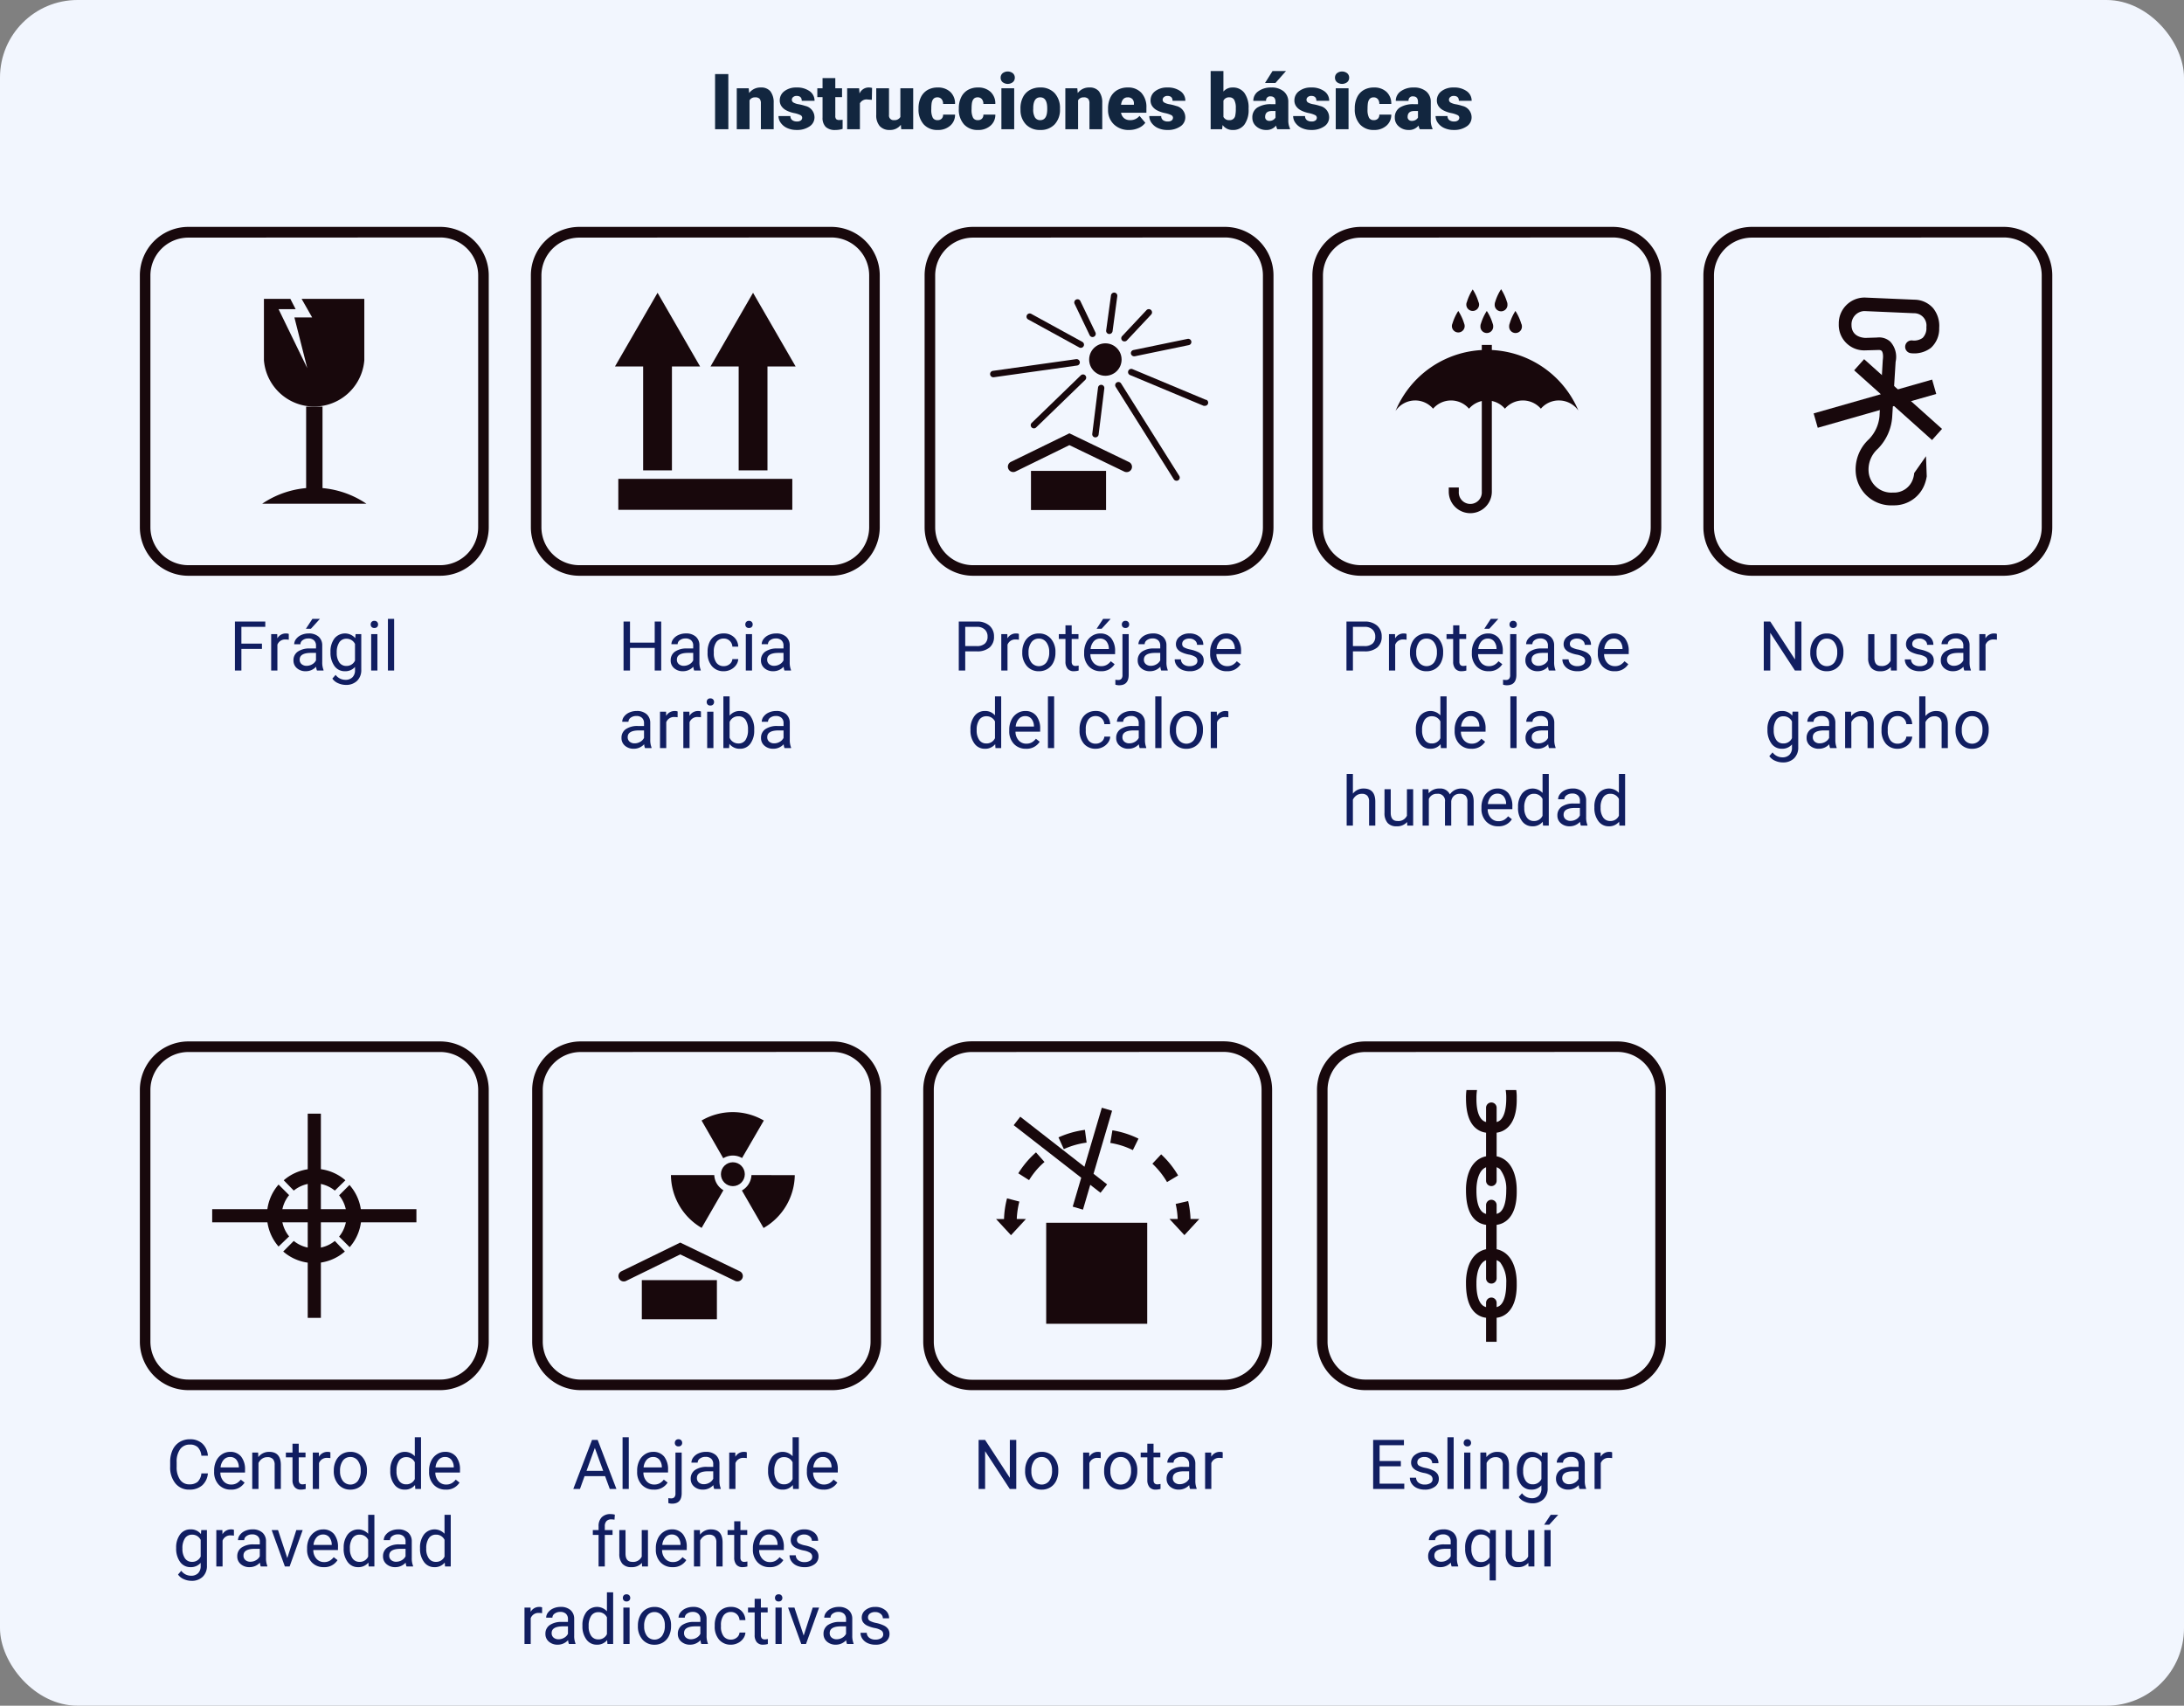 <svg xmlns="http://www.w3.org/2000/svg" width="507" height="396" viewBox="0 0 507 396">
  <rect x="0" y="0" width="507" height="396" fill="#808080" stroke="none"/>
  <g id="picto1" transform="translate(-279 -13048.734)">
    <rect id="Rectángulo_30461" data-name="Rectángulo 30461" width="507" height="396" rx="18" transform="translate(279 13048.734)" fill="#f2f6fe"/>
    <g id="Packaging_Symbols_Elements" data-name="Packaging Symbols Elements" transform="translate(311.467 13101.41)">
      <path id="Trazado_143916" data-name="Trazado 143916" d="M302.262,239.956H243.778A11.26,11.26,0,0,1,232.53,228.7v-58.46A11.26,11.26,0,0,1,243.778,159h58.484a11.273,11.273,0,0,1,11.26,11.26v58.472a11.272,11.272,0,0,1-11.26,11.223Zm-58.484-78.5a8.807,8.807,0,0,0-8.795,8.807v58.472a8.807,8.807,0,0,0,8.795,8.77h58.484a8.819,8.819,0,0,0,8.807-8.807v-58.46a8.819,8.819,0,0,0-8.807-8.807Z" transform="translate(40.733 30.105)" fill="#18080c"/>
      <path id="Trazado_143917" data-name="Trazado 143917" d="M267.845,180.221V178.1a4.527,4.527,0,0,0,2.281-.957c1.619-1.288,2.453-3.68,2.38-7.053a10.624,10.624,0,0,0-.11-1.889h-2.453a10.205,10.205,0,0,1,.135,1.815v.074c0,3.226-.76,4.575-1.435,5.139a2.1,2.1,0,0,1-.8.393v-3.275a1.227,1.227,0,1,0-2.453,0v3.275a1.926,1.926,0,0,1-.76-.38c-.994-.785-1.5-2.564-1.472-5.152v-.074a10.7,10.7,0,0,1,.135-1.815h-2.453a12.076,12.076,0,0,0-.11,1.889c0,3.4.76,5.765,2.38,7.053a4.526,4.526,0,0,0,2.281.957v5.483a4.906,4.906,0,0,0-2.625,1.447c-2.11,2.208-2.048,5.986-2.036,6.44,0,3.4.76,5.777,2.38,7.065a4.527,4.527,0,0,0,2.282.957v5.667a5,5,0,0,0-2.625,1.46c-2.11,2.2-2.048,5.986-2.036,6.44,0,3.4.76,5.777,2.38,7.065a4.391,4.391,0,0,0,2.281.944v5.581h2.453v-5.581a4.391,4.391,0,0,0,2.281-.944c1.619-1.288,2.453-3.68,2.38-7.065,0-.454.074-4.244-2.036-6.44a5,5,0,0,0-2.625-1.46v-5.667a4.526,4.526,0,0,0,2.281-.957c1.619-1.288,2.453-3.68,2.38-7.065,0-.454.074-4.232-2.036-6.44a4.906,4.906,0,0,0-2.625-1.447v-3.361Zm.871,28.065a7.36,7.36,0,0,1,1.362,4.71v.061c0,3.238-.76,4.587-1.435,5.139a2.134,2.134,0,0,1-.8.4v-.957a1.227,1.227,0,1,0-2.453,0v.957a2.319,2.319,0,0,1-.76-.38c-.994-.8-1.5-2.576-1.472-5.164V213s-.1-3.177,1.362-4.7a2.452,2.452,0,0,1,.871-.6v4.17a1.227,1.227,0,1,0,2.453,0V207.7a2.6,2.6,0,0,1,.871.552Zm0-21.576a7.36,7.36,0,0,1,1.362,4.7h0c0,3.238-.76,4.588-1.435,5.139a2.134,2.134,0,0,1-.8.4V194.94a1.227,1.227,0,1,0-2.453,0v2.024a2.318,2.318,0,0,1-.76-.38c-.994-.785-1.5-2.576-1.472-5.164h0s-.1-3.165,1.362-4.7a2.636,2.636,0,0,1,.871-.6v3.116a1.227,1.227,0,1,0,2.453,0v-3.116a2.454,2.454,0,0,1,.871.552Z" transform="translate(47.122 32.19)" fill="#18080c"/>
      <path id="Trazado_143918" data-name="Trazado 143918" d="M375.392,85.823H316.908a11.26,11.26,0,0,1-11.248-11.26V16.078A11.26,11.26,0,0,1,316.908,4.83h58.484a11.26,11.26,0,0,1,11.26,11.248V74.562A11.272,11.272,0,0,1,375.392,85.823ZM316.908,7.32a8.807,8.807,0,0,0-8.795,8.758V74.562a8.807,8.807,0,0,0,8.795,8.807h58.484a8.819,8.819,0,0,0,8.807-8.807V16.078a8.807,8.807,0,0,0-8.807-8.795Z" transform="translate(57.304 -4.83)" fill="#18080c"/>
      <path id="Trazado_143919" data-name="Trazado 143919" d="M353.1,20.58a5.814,5.814,0,0,0-4.22-1.877l-11.567-.5h-.123a6.01,6.01,0,0,0-5.912,6.133,5.912,5.912,0,0,0,6,6.133l3.054-.086h.184a1.018,1.018,0,0,1,.711.184c.11.123.478.613.27,2.171l-.748,12.757v.086a8.782,8.782,0,0,1-2.453,5.5,9.518,9.518,0,0,0-3.017,8.3,8.255,8.255,0,0,0,8.586,7.065h.294a7.556,7.556,0,0,0,7.176-5.225,8.455,8.455,0,0,0,.368-1.509l-.172-4.673-2.735,3.9a5.955,5.955,0,0,1-.27,1.312,4.612,4.612,0,0,1-4.661,3.226,5.287,5.287,0,0,1-5.618-4.489h0a6.439,6.439,0,0,1,2.061-5.63l.1-.1a11.653,11.653,0,0,0,3.287-7.507l.785-12.634a5.238,5.238,0,0,0-1.227-4.661,3.852,3.852,0,0,0-3.1-.969l-2.76.086c-3.005-.233-3.165-2.343-3.152-2.968h0a3.079,3.079,0,0,1,2.993-3.263l11.481.5a2.858,2.858,0,0,1,2.907,3.214v.061a3.153,3.153,0,0,1-.871,2.453,3.422,3.422,0,0,1-2.355.6,1.487,1.487,0,1,0-.429,2.944,6.39,6.39,0,0,0,4.7-1.227,5.961,5.961,0,0,0,1.926-4.6,6.538,6.538,0,0,0-1.484-4.71Z" transform="translate(63.109 -1.8)" fill="#18080c"/>
      <rect id="Rectángulo_37832" data-name="Rectángulo 37832" width="3.471" height="24.274" transform="matrix(0.667, -0.745, 0.745, 0.667, 397.959, 33.295)" fill="#18080c"/>
      <rect id="Rectángulo_37833" data-name="Rectángulo 37833" width="28.604" height="3.471" transform="translate(388.558 43.3) rotate(-15.93)" fill="#18080c"/>
      <path id="Trazado_143920" data-name="Trazado 143920" d="M228,85.823H169.518a11.26,11.26,0,0,1-11.248-11.26V16.078A11.26,11.26,0,0,1,169.518,4.83H228a11.26,11.26,0,0,1,11.26,11.248V74.562A11.273,11.273,0,0,1,228,85.823ZM169.518,7.32a8.807,8.807,0,0,0-8.795,8.758V74.562a8.807,8.807,0,0,0,8.795,8.807H228a8.819,8.819,0,0,0,8.807-8.807V16.078A8.807,8.807,0,0,0,228,7.283Z" transform="translate(23.905 -4.83)" fill="#18080c"/>
      <path id="Trazado_143921" data-name="Trazado 143921" d="M201.561,52.9a1.227,1.227,0,0,1-.527-.123l-12.72-6.133L175.79,52.781a1.243,1.243,0,0,1-1.092-2.232L188.314,43.9,202.1,50.548a1.227,1.227,0,0,1-.54,2.355Z" transform="translate(27.47 4.023)" fill="#18080c"/>
      <rect id="Rectángulo_37834" data-name="Rectángulo 37834" width="17.43" height="9.089" transform="translate(206.867 56.645)" fill="#18080c"/>
      <ellipse id="Elipse_4599" data-name="Elipse 4599" cx="3.766" cy="3.766" rx="3.766" ry="3.766" transform="translate(220.372 27.034)" fill="#18080c"/>
      <path id="Trazado_143922" data-name="Trazado 143922" d="M196.251,27.884a.748.748,0,0,0,.552-.233l5.593-5.961a.748.748,0,1,0-1.092-1.018l-5.593,5.961a.736.736,0,0,0,0,1.055.724.724,0,0,0,.54.2Z" transform="translate(32.339 -1.303)" fill="#18080c"/>
      <path id="Trazado_143923" data-name="Trazado 143923" d="M197.322,29.47a.748.748,0,0,0,.724.6h.159l12.585-2.6a.739.739,0,0,0-.294-1.447l-12.6,2.6a.736.736,0,0,0-.576.846Z" transform="translate(32.752 -0.031)" fill="#18080c"/>
      <path id="Trazado_143924" data-name="Trazado 143924" d="M214.9,38.911,197.8,31.76a.748.748,0,0,0-.969.4.736.736,0,0,0,.393.969l17.1,7.151a.81.81,0,0,0,.282,0,.736.736,0,0,0,.294-1.423Z" transform="translate(32.63 1.26)" fill="#18080c"/>
      <path id="Trazado_143925" data-name="Trazado 143925" d="M195.714,34.534a.748.748,0,0,0-1.03-.233.736.736,0,0,0-.233,1.018l13.493,21.453a.773.773,0,0,0,.638.343.761.761,0,0,0,.393-.11.736.736,0,0,0,.233-1.018Z" transform="translate(32.078 1.822)" fill="#18080c"/>
      <path id="Trazado_143926" data-name="Trazado 143926" d="M192.16,34.721a.748.748,0,0,0-.822.65L190,46.1a.736.736,0,0,0,.638.822h.1a.748.748,0,0,0,.736-.65l1.325-10.72A.748.748,0,0,0,192.16,34.721Z" transform="translate(31.094 1.942)" fill="#18080c"/>
      <path id="Trazado_143927" data-name="Trazado 143927" d="M189.976,32.97l-11.4,11.039a.737.737,0,0,0,1.03,1.055l11.4-11.039a.736.736,0,0,0,0-1.055.724.724,0,0,0-1.03,0Z" transform="translate(28.457 1.498)" fill="#18080c"/>
      <path id="Trazado_143928" data-name="Trazado 143928" d="M191.486,30.5a.76.76,0,0,0-.846-.638l-19.356,2.723a.748.748,0,0,0,.1,1.484h.11l19.356-2.723a.736.736,0,0,0,.638-.846Z" transform="translate(26.714 0.841)" fill="#18080c"/>
      <path id="Trazado_143929" data-name="Trazado 143929" d="M177.931,22.6,189.8,29.11a.724.724,0,0,0,.356.086.736.736,0,0,0,.356-1.386L178.643,21.3a.741.741,0,0,0-.711,1.3Z" transform="translate(28.273 -1.119)" fill="#18080c"/>
      <path id="Trazado_143930" data-name="Trazado 143930" d="M191.152,27.227a.748.748,0,0,0,.356-.994l-3.533-7.36a.748.748,0,0,0-1.337.65l3.533,7.36a.748.748,0,0,0,.662.417.711.711,0,0,0,.319-.074Z" transform="translate(30.324 -1.726)" fill="#18080c"/>
      <path id="Trazado_143931" data-name="Trazado 143931" d="M194.594,17.271a.76.76,0,0,0-.846.638l-1.116,8.132a.748.748,0,0,0,.638.834h.11a.761.761,0,0,0,.736-.638l1.1-8.145a.736.736,0,0,0-.626-.822Z" transform="translate(31.69 -2.012)" fill="#18080c"/>
      <path id="Trazado_143932" data-name="Trazado 143932" d="M227.742,239.96H169.27a11.272,11.272,0,0,1-11.26-11.26V170.24a11.272,11.272,0,0,1,11.26-11.26h58.472A11.272,11.272,0,0,1,239,170.24v58.472a11.272,11.272,0,0,1-11.26,11.248Zm-58.472-78.5a8.819,8.819,0,0,0-8.807,8.807v58.472a8.819,8.819,0,0,0,8.807,8.807h58.472a8.819,8.819,0,0,0,8.807-8.807v-58.5a8.819,8.819,0,0,0-8.807-8.807Z" transform="translate(23.846 30.101)" fill="#18080c"/>
      <path id="Trazado_143933" data-name="Trazado 143933" d="M204.778,186.81h0a19,19,0,0,0-3.4-4.269h0l2.036-2.171h0a21.5,21.5,0,0,1,3.937,4.906h0Z" transform="translate(33.674 34.948)" fill="#18080c"/>
      <path id="Trazado_143934" data-name="Trazado 143934" d="M178.453,186.415h0L176,184.857h0a22.274,22.274,0,0,1,2.6-3.4c.478-.5.981-.994,1.509-1.46h0l1.975,2.232h0q-.68.581-1.3,1.227a18.4,18.4,0,0,0-2.245,2.932Z" transform="translate(27.923 34.864)" fill="#18080c"/>
      <path id="Trazado_143935" data-name="Trazado 143935" d="M198.648,180.42h0a18.265,18.265,0,0,0-5.238-1.668h0l.491-2.932h0a21.723,21.723,0,0,1,6.059,1.938h0Z" transform="translate(31.868 33.917)" fill="#18080c"/>
      <path id="Trazado_143936" data-name="Trazado 143936" d="M184.837,180.193l-1.227-2.711h0a21.6,21.6,0,0,1,6.133-1.742h0l.393,2.956h0a18.791,18.791,0,0,0-5.287,1.509Z" transform="translate(29.647 33.899)" fill="#18080c"/>
      <path id="Trazado_143937" data-name="Trazado 143937" d="M176.6,193.484a19.441,19.441,0,0,1,.6-4.036h0l-2.858-.748h0a21.157,21.157,0,0,0-.7,4.8H171.79l3.471,3.753,3.471-3.753Z" transform="translate(26.969 36.835)" fill="#18080c"/>
      <path id="Trazado_143938" data-name="Trazado 143938" d="M209.5,193.368a22.311,22.311,0,0,0-.552-4.158h0l-2.895.675h0a19.509,19.509,0,0,1,.466,3.484H204.61l3.471,3.753,3.459-3.753Z" transform="translate(34.406 36.951)" fill="#18080c"/>
      <path id="Trazado_143939" data-name="Trazado 143939" d="M197.969,172.249l-2.38-.7-4.036,13.7-14.9-11.616L175.13,175.6l15.676,12.2-1.975,6.71,2.38.7,1.693-5.765,2.38,1.852,1.533-1.95-3.152-2.465Z" transform="translate(27.726 32.949)" fill="#18080c"/>
      <rect id="Rectángulo_37835" data-name="Rectángulo 37835" width="23.453" height="23.453" transform="translate(210.399 231.202)" fill="#18080c"/>
      <path id="Trazado_143940" data-name="Trazado 143940" d="M79.482,239.956H21.01A11.272,11.272,0,0,1,9.75,228.7v-58.46A11.272,11.272,0,0,1,21.01,159H79.482a11.273,11.273,0,0,1,11.26,11.26v58.472a11.272,11.272,0,0,1-11.26,11.223Zm-58.472-78.5A8.819,8.819,0,0,0,12.2,170.26v58.472a8.819,8.819,0,0,0,8.807,8.77H79.482a8.819,8.819,0,0,0,8.807-8.807v-58.46a8.819,8.819,0,0,0-8.807-8.782Z" transform="translate(-9.75 30.105)" fill="#18080c"/>
      <path id="Trazado_143941" data-name="Trazado 143941" d="M49.913,186.13l-2.453,2.453a7.544,7.544,0,0,1,0,9.58l2.453,2.453a10.9,10.9,0,0,0,0-14.388Z" transform="translate(-1.205 36.253)" fill="#18080c"/>
      <path id="Trazado_143942" data-name="Trazado 143942" d="M48.864,196.76a7.556,7.556,0,0,1-9.531,0l-2.453,2.453a10.88,10.88,0,0,0,14.314,0Z" transform="translate(-3.602 38.662)" fill="#18080c"/>
      <path id="Trazado_143943" data-name="Trazado 143943" d="M38.952,198.123a7.544,7.544,0,0,1,0-9.58L36.5,186.09a10.941,10.941,0,0,0,0,14.388Z" transform="translate(-4.3 36.244)" fill="#18080c"/>
      <path id="Trazado_143944" data-name="Trazado 143944" d="M39.311,188.166a7.556,7.556,0,0,1,9.531,0l2.453-2.392a10.917,10.917,0,0,0-14.314,0Z" transform="translate(-3.58 35.567)" fill="#18080c"/>
      <path id="Trazado_143945" data-name="Trazado 143945" d="M70.848,194.847H48.671V172.67H45.617v22.177H23.44V197.9H45.617v22.177h3.054V197.9H70.848Z" transform="translate(-6.648 33.203)" fill="#18080c"/>
      <path id="Trazado_143946" data-name="Trazado 143946" d="M153.745,239.956H95.272A11.272,11.272,0,0,1,84,228.708V170.236A11.272,11.272,0,0,1,95.272,159h58.472A11.272,11.272,0,0,1,165,170.26v58.472a11.272,11.272,0,0,1-11.26,11.223Zm-58.472-78.5a8.819,8.819,0,0,0-8.819,8.783v58.472a8.819,8.819,0,0,0,8.819,8.795h58.472a8.819,8.819,0,0,0,8.807-8.807v-58.46a8.819,8.819,0,0,0-8.807-8.807Z" transform="translate(7.075 30.105)" fill="#18080c"/>
      <ellipse id="Elipse_4600" data-name="Elipse 4600" cx="2.772" cy="2.772" rx="2.772" ry="2.772" transform="translate(134.89 217.158)" fill="#18080c"/>
      <path id="Trazado_143947" data-name="Trazado 143947" d="M122.44,187.81a4.293,4.293,0,0,1-2.122-3.52H110.26a14.339,14.339,0,0,0,7.127,12.266Z" transform="translate(13.026 35.836)" fill="#18080c"/>
      <path id="Trazado_143948" data-name="Trazado 143948" d="M121.089,183.088a4.305,4.305,0,0,1,2.232-.626,4.207,4.207,0,0,1,2.134.577l5.054-8.709a14.351,14.351,0,0,0-14.449,0Z" transform="translate(14.34 33.137)" fill="#18080c"/>
      <path id="Trazado_143949" data-name="Trazado 143949" d="M125.91,184.29a4.342,4.342,0,0,1-2.22,3.582l5.029,8.709a14.376,14.376,0,0,0,7.249-12.266Z" transform="translate(16.069 35.836)" fill="#18080c"/>
      <path id="Trazado_143950" data-name="Trazado 143950" d="M127.911,206.073a1.226,1.226,0,0,1-.54-.123l-12.708-6.133-12.524,6.133a1.243,1.243,0,1,1-1.092-2.232l13.615-6.648,13.787,6.648a1.227,1.227,0,0,1-.54,2.355Z" transform="translate(10.781 38.732)" fill="#18080c"/>
      <rect id="Rectángulo_37836" data-name="Rectángulo 37836" width="17.43" height="9.089" transform="translate(116.527 244.523)" fill="#18080c"/>
      <path id="Trazado_143951" data-name="Trazado 143951" d="M301.392,85.823H242.92a11.272,11.272,0,0,1-11.26-11.26V16.078A11.26,11.26,0,0,1,242.92,4.83h58.472a11.26,11.26,0,0,1,11.26,11.248V74.562a11.272,11.272,0,0,1-11.26,11.26ZM242.92,7.32a8.807,8.807,0,0,0-8.807,8.758V74.562a8.819,8.819,0,0,0,8.807,8.807h58.472a8.819,8.819,0,0,0,8.807-8.807V16.078a8.807,8.807,0,0,0-8.807-8.795Z" transform="translate(40.535 -4.83)" fill="#18080c"/>
      <path id="Trazado_143952" data-name="Trazado 143952" d="M265.137,27.17V61.233a2.674,2.674,0,1,1-5.336,0v-.969h-2.331v.969a5,5,0,1,0,10,0V27.17Z" transform="translate(46.383 0.232)" fill="#18080c"/>
      <path id="Trazado_143953" data-name="Trazado 143953" d="M251.941,39.848a5.458,5.458,0,0,1,4.17,1.914,5.507,5.507,0,0,1,8.341,0,5.507,5.507,0,0,1,8.341,0,5.507,5.507,0,0,1,8.341,0,5.458,5.458,0,0,1,4.17-1.914,5.544,5.544,0,0,1,4.539,2.343,23.011,23.011,0,0,0-42.453.1A5.52,5.52,0,0,1,251.941,39.848Z" transform="translate(44.1 0.446)" fill="#18080c"/>
      <path id="Trazado_143954" data-name="Trazado 143954" d="M271.7,23.659a11.518,11.518,0,0,0-1.349-2.919,11.247,11.247,0,0,0-1.325,2.907,1.644,1.644,0,0,0-.123.6,1.484,1.484,0,1,0,2.956,0,1.337,1.337,0,0,0-.16-.589Z" transform="translate(48.973 -1.225)" fill="#18080c"/>
      <path id="Trazado_143955" data-name="Trazado 143955" d="M266.3,23.659a11.151,11.151,0,0,0-1.362-2.919,11.643,11.643,0,0,0-1.349,2.907,1.423,1.423,0,0,0-.123.6,1.484,1.484,0,1,0,2.956,0,1.533,1.533,0,0,0-.123-.589Z" transform="translate(47.743 -1.225)" fill="#18080c"/>
      <path id="Trazado_143956" data-name="Trazado 143956" d="M260.906,23.659a11.556,11.556,0,0,0-1.362-2.919,11.641,11.641,0,0,0-1.349,2.907,1.435,1.435,0,0,0-.135.6,1.484,1.484,0,0,0,2.968,0,1.532,1.532,0,0,0-.123-.589Z" transform="translate(46.518 -1.225)" fill="#18080c"/>
      <path id="Trazado_143957" data-name="Trazado 143957" d="M269,19.539a11.716,11.716,0,0,0-1.349-2.919,11.332,11.332,0,0,0-1.362,2.919,1.6,1.6,0,0,0-.123.6,1.484,1.484,0,1,0,2.956,0,1.386,1.386,0,0,0-.123-.6Z" transform="translate(48.354 -2.158)" fill="#18080c"/>
      <path id="Trazado_143958" data-name="Trazado 143958" d="M263.6,19.53a11.334,11.334,0,0,0-1.325-2.87,11.715,11.715,0,0,0-1.349,2.919,1.4,1.4,0,0,0-.135.6,1.484,1.484,0,1,0,2.968,0,1.6,1.6,0,0,0-.16-.65Z" transform="translate(47.136 -2.149)" fill="#18080c"/>
      <path id="Trazado_143959" data-name="Trazado 143959" d="M79.482,85.823H21.01A11.272,11.272,0,0,1,9.75,74.562V16.078A11.26,11.26,0,0,1,21.01,4.83H79.482a11.26,11.26,0,0,1,11.26,11.248V74.562a11.272,11.272,0,0,1-11.26,11.26ZM21.01,7.32A8.807,8.807,0,0,0,12.2,16.078V74.562a8.819,8.819,0,0,0,8.807,8.807H79.482a8.819,8.819,0,0,0,8.807-8.807V16.078a8.807,8.807,0,0,0-8.807-8.795Z" transform="translate(-9.75 -4.83)" fill="#18080c"/>
      <path id="Trazado_143960" data-name="Trazado 143960" d="M41.976,18.45l2.453,4.318H40.307l2.981,11.763-6.66-13.689H40.59L39.363,18.45H33.23V32.7a11.69,11.69,0,0,0,23.305,0V18.45Z" transform="translate(-4.429 -1.744)" fill="#18080c"/>
      <rect id="Rectángulo_37837" data-name="Rectángulo 37837" width="3.802" height="21.723" transform="translate(38.601 41.729)" fill="#18080c"/>
      <path id="Trazado_143961" data-name="Trazado 143961" d="M57.1,57.917a21.551,21.551,0,0,0-24.2,0Z" transform="translate(-4.504 6.357)" fill="#18080c"/>
      <path id="Trazado_143962" data-name="Trazado 143962" d="M153.482,85.823H95.01a11.272,11.272,0,0,1-11.26-11.26V16.078A11.26,11.26,0,0,1,95.01,4.83h58.472a11.26,11.26,0,0,1,11.26,11.248V74.562A11.272,11.272,0,0,1,153.482,85.823ZM95.01,7.32A8.807,8.807,0,0,0,86.2,16.078V74.562a8.819,8.819,0,0,0,8.807,8.807h58.472a8.819,8.819,0,0,0,8.807-8.807V16.078a8.807,8.807,0,0,0-8.807-8.795Z" transform="translate(7.019 -4.83)" fill="#18080c"/>
      <path id="Trazado_143963" data-name="Trazado 143963" d="M119.431,34.411,109.556,17.3,99.67,34.411h6.538V58.526h6.685V34.411Z" transform="translate(10.626 -2.004)" fill="#18080c"/>
      <path id="Trazado_143964" data-name="Trazado 143964" d="M137.511,34.411,127.624,17.3,117.75,34.411h6.538V58.526h6.685V34.411Z" transform="translate(14.723 -2.004)" fill="#18080c"/>
      <rect id="Rectángulo_37838" data-name="Rectángulo 37838" width="40.392" height="7.188" transform="translate(111.069 58.497)" fill="#18080c"/>
    </g>
    <path id="Trazado_144426" data-name="Trazado 144426" d="M28.344,11.977H23.57V17h-1.5V5.625h7.047V6.852H23.57v3.9h4.773ZM34.57,9.844a4.331,4.331,0,0,0-.711-.055A1.9,1.9,0,0,0,31.93,11v6H30.484V8.547h1.406l.023.977A2.251,2.251,0,0,1,33.93,8.391a1.477,1.477,0,0,1,.641.109ZM41.117,17a3.036,3.036,0,0,1-.2-.891,3.225,3.225,0,0,1-2.406,1.047,2.984,2.984,0,0,1-2.051-.707,2.287,2.287,0,0,1-.8-1.793,2.39,2.39,0,0,1,1-2.051,4.733,4.733,0,0,1,2.824-.73h1.406v-.664A1.623,1.623,0,0,0,40.438,10,1.821,1.821,0,0,0,39.1,9.555a2.107,2.107,0,0,0-1.3.391,1.151,1.151,0,0,0-.523.945H35.828a2,2,0,0,1,.449-1.223A3.066,3.066,0,0,1,37.5,8.734a4.1,4.1,0,0,1,1.691-.344,3.342,3.342,0,0,1,2.289.73,2.635,2.635,0,0,1,.859,2.012v3.891a4.757,4.757,0,0,0,.3,1.852V17Zm-2.4-1.1a2.54,2.54,0,0,0,1.289-.352,2.127,2.127,0,0,0,.883-.914V12.9H39.758q-2.656,0-2.656,1.555a1.316,1.316,0,0,0,.453,1.063A1.742,1.742,0,0,0,38.719,15.9ZM40.055,5H41.8L39.711,7.3l-1.164,0Zm4.2,7.7a4.968,4.968,0,0,1,.914-3.145,3.151,3.151,0,0,1,4.836-.074l.07-.937H51.4V16.8a3.439,3.439,0,0,1-.973,2.586,3.589,3.589,0,0,1-2.613.945,4.348,4.348,0,0,1-1.789-.391,3.08,3.08,0,0,1-1.336-1.07l.75-.867a2.826,2.826,0,0,0,2.273,1.148,2.214,2.214,0,0,0,1.645-.594,2.269,2.269,0,0,0,.59-1.672v-.727a2.971,2.971,0,0,1-2.367,1,2.887,2.887,0,0,1-2.4-1.2A5.224,5.224,0,0,1,44.258,12.7Zm1.453.164a3.79,3.79,0,0,0,.586,2.246,1.9,1.9,0,0,0,1.641.816,2.117,2.117,0,0,0,2.008-1.242V10.828a2.142,2.142,0,0,0-1.992-1.211,1.921,1.921,0,0,0-1.648.82A4.128,4.128,0,0,0,45.711,12.867ZM55.148,17H53.7V8.547h1.445ZM53.586,6.3a.863.863,0,0,1,.215-.594.807.807,0,0,1,.637-.242.819.819,0,0,1,.641.242A.854.854,0,0,1,55.3,6.3a.826.826,0,0,1-.219.586.834.834,0,0,1-.641.234.821.821,0,0,1-.637-.234A.834.834,0,0,1,53.586,6.3ZM59.031,17H57.586V5h1.445Z" transform="translate(311.467 13187.41)" fill="#111e61"/>
    <path id="Trazado_144427" data-name="Trazado 144427" d="M30.027,17H28.52V11.742H22.785V17h-1.5V5.625h1.5v4.891H28.52V5.625h1.508Zm7.656,0a3.036,3.036,0,0,1-.2-.891,3.225,3.225,0,0,1-2.406,1.047,2.984,2.984,0,0,1-2.051-.707,2.287,2.287,0,0,1-.8-1.793,2.39,2.39,0,0,1,1-2.051,4.733,4.733,0,0,1,2.824-.73h1.406v-.664A1.623,1.623,0,0,0,37,10a1.821,1.821,0,0,0-1.336-.449,2.107,2.107,0,0,0-1.3.391,1.151,1.151,0,0,0-.523.945H32.395a2,2,0,0,1,.449-1.223,3.066,3.066,0,0,1,1.219-.934,4.1,4.1,0,0,1,1.691-.344,3.342,3.342,0,0,1,2.289.73,2.635,2.635,0,0,1,.859,2.012v3.891a4.757,4.757,0,0,0,.3,1.852V17Zm-2.4-1.1a2.54,2.54,0,0,0,1.289-.352,2.127,2.127,0,0,0,.883-.914V12.9H36.324q-2.656,0-2.656,1.555a1.316,1.316,0,0,0,.453,1.063A1.742,1.742,0,0,0,35.285,15.9Zm9.273.078a2.082,2.082,0,0,0,1.352-.469,1.649,1.649,0,0,0,.641-1.172h1.367a2.621,2.621,0,0,1-.5,1.383,3.293,3.293,0,0,1-1.23,1.047,3.55,3.55,0,0,1-1.629.391A3.482,3.482,0,0,1,41.813,16a4.59,4.59,0,0,1-1.02-3.152v-.242a5.089,5.089,0,0,1,.453-2.2,3.451,3.451,0,0,1,1.3-1.492,3.7,3.7,0,0,1,2-.531,3.39,3.39,0,0,1,2.363.852,3.043,3.043,0,0,1,1,2.211H46.551a1.992,1.992,0,0,0-.621-1.348,1.932,1.932,0,0,0-1.379-.527,2.023,2.023,0,0,0-1.707.793,3.724,3.724,0,0,0-.605,2.293v.273a3.65,3.65,0,0,0,.6,2.25A2.033,2.033,0,0,0,44.559,15.977ZM51.113,17H49.668V8.547h1.445ZM49.551,6.3a.863.863,0,0,1,.215-.594.807.807,0,0,1,.637-.242.819.819,0,0,1,.641.242.854.854,0,0,1,.219.594.826.826,0,0,1-.219.586.834.834,0,0,1-.641.234.821.821,0,0,1-.637-.234A.834.834,0,0,1,49.551,6.3ZM58.645,17a3.036,3.036,0,0,1-.2-.891,3.225,3.225,0,0,1-2.406,1.047,2.984,2.984,0,0,1-2.051-.707,2.287,2.287,0,0,1-.8-1.793,2.39,2.39,0,0,1,1-2.051,4.733,4.733,0,0,1,2.824-.73h1.406v-.664A1.623,1.623,0,0,0,57.965,10a1.821,1.821,0,0,0-1.336-.449,2.107,2.107,0,0,0-1.3.391,1.151,1.151,0,0,0-.523.945H53.355A2,2,0,0,1,53.8,9.668a3.066,3.066,0,0,1,1.219-.934,4.1,4.1,0,0,1,1.691-.344A3.342,3.342,0,0,1,59,9.121a2.635,2.635,0,0,1,.859,2.012v3.891a4.757,4.757,0,0,0,.3,1.852V17Zm-2.4-1.1a2.54,2.54,0,0,0,1.289-.352,2.127,2.127,0,0,0,.883-.914V12.9H57.285q-2.656,0-2.656,1.555a1.316,1.316,0,0,0,.453,1.063A1.742,1.742,0,0,0,56.246,15.9ZM26.266,35a3.036,3.036,0,0,1-.2-.891,3.225,3.225,0,0,1-2.406,1.047,2.984,2.984,0,0,1-2.051-.707,2.287,2.287,0,0,1-.8-1.793,2.39,2.39,0,0,1,1-2.051,4.733,4.733,0,0,1,2.824-.73h1.406v-.664A1.623,1.623,0,0,0,25.586,28a1.821,1.821,0,0,0-1.336-.449,2.108,2.108,0,0,0-1.3.391,1.151,1.151,0,0,0-.523.945H20.977a2,2,0,0,1,.449-1.223,3.066,3.066,0,0,1,1.219-.934,4.1,4.1,0,0,1,1.691-.344,3.342,3.342,0,0,1,2.289.73,2.635,2.635,0,0,1,.859,2.012v3.891a4.757,4.757,0,0,0,.3,1.852V35Zm-2.4-1.1a2.54,2.54,0,0,0,1.289-.352,2.127,2.127,0,0,0,.883-.914V30.9H24.906q-2.656,0-2.656,1.555a1.316,1.316,0,0,0,.453,1.063A1.742,1.742,0,0,0,23.867,33.9Zm9.969-6.055a4.331,4.331,0,0,0-.711-.055A1.9,1.9,0,0,0,31.2,29v6H29.75V26.547h1.406l.023.977A2.251,2.251,0,0,1,33.2,26.391a1.477,1.477,0,0,1,.641.109Zm5.414,0a4.331,4.331,0,0,0-.711-.055A1.9,1.9,0,0,0,36.609,29v6H35.164V26.547H36.57l.023.977a2.251,2.251,0,0,1,2.016-1.133,1.477,1.477,0,0,1,.641.109ZM42.148,35H40.7V26.547h1.445ZM40.586,24.3a.863.863,0,0,1,.215-.594.807.807,0,0,1,.637-.242.819.819,0,0,1,.641.242.854.854,0,0,1,.219.594.826.826,0,0,1-.219.586.834.834,0,0,1-.641.234.821.821,0,0,1-.637-.234A.834.834,0,0,1,40.586,24.3Zm11.031,6.563a5.026,5.026,0,0,1-.891,3.113,2.846,2.846,0,0,1-2.391,1.176,2.947,2.947,0,0,1-2.477-1.133l-.07.977H44.461V23h1.445v4.477a2.93,2.93,0,0,1,2.414-1.086,2.863,2.863,0,0,1,2.418,1.164,5.177,5.177,0,0,1,.879,3.188ZM50.172,30.7a3.906,3.906,0,0,0-.57-2.281,1.888,1.888,0,0,0-1.641-.8,2.122,2.122,0,0,0-2.055,1.328V32.6a2.181,2.181,0,0,0,2.07,1.328,1.878,1.878,0,0,0,1.617-.8A4.153,4.153,0,0,0,50.172,30.7ZM58.656,35a3.036,3.036,0,0,1-.2-.891,3.225,3.225,0,0,1-2.406,1.047A2.984,2.984,0,0,1,54,34.449a2.287,2.287,0,0,1-.8-1.793,2.39,2.39,0,0,1,1-2.051,4.733,4.733,0,0,1,2.824-.73H58.43v-.664A1.623,1.623,0,0,0,57.977,28a1.821,1.821,0,0,0-1.336-.449,2.107,2.107,0,0,0-1.3.391,1.151,1.151,0,0,0-.523.945H53.367a2,2,0,0,1,.449-1.223,3.066,3.066,0,0,1,1.219-.934,4.1,4.1,0,0,1,1.691-.344,3.342,3.342,0,0,1,2.289.73,2.635,2.635,0,0,1,.859,2.012v3.891a4.757,4.757,0,0,0,.3,1.852V35Zm-2.4-1.1a2.54,2.54,0,0,0,1.289-.352,2.127,2.127,0,0,0,.883-.914V30.9H57.3q-2.656,0-2.656,1.555a1.316,1.316,0,0,0,.453,1.063A1.742,1.742,0,0,0,56.258,33.9Z" transform="translate(402.467 13187.41)" fill="#111e61"/>
    <path id="Trazado_144428" data-name="Trazado 144428" d="M9.605,12.547V17h-1.5V5.625h4.2a4.215,4.215,0,0,1,2.926.953A3.231,3.231,0,0,1,16.285,9.1a3.189,3.189,0,0,1-1.035,2.551,4.4,4.4,0,0,1-2.965.895Zm0-1.227h2.7a2.7,2.7,0,0,0,1.844-.567,2.075,2.075,0,0,0,.641-1.64,2.143,2.143,0,0,0-.641-1.628,2.525,2.525,0,0,0-1.758-.634H9.605ZM22.059,9.844a4.331,4.331,0,0,0-.711-.055A1.9,1.9,0,0,0,19.418,11v6H17.973V8.547h1.406l.023.977a2.251,2.251,0,0,1,2.016-1.133,1.477,1.477,0,0,1,.641.109Zm.789,2.852a4.993,4.993,0,0,1,.488-2.234A3.643,3.643,0,0,1,24.7,8.93a3.7,3.7,0,0,1,1.988-.539,3.565,3.565,0,0,1,2.793,1.2,4.6,4.6,0,0,1,1.066,3.18v.1a5.036,5.036,0,0,1-.473,2.215,3.589,3.589,0,0,1-1.352,1.527,3.743,3.743,0,0,1-2.02.547,3.556,3.556,0,0,1-2.785-1.2A4.575,4.575,0,0,1,22.848,12.8Zm1.453.172a3.616,3.616,0,0,0,.652,2.258,2.211,2.211,0,0,0,3.5-.012A3.955,3.955,0,0,0,29.1,12.7a3.61,3.61,0,0,0-.66-2.254,2.1,2.1,0,0,0-1.754-.863,2.075,2.075,0,0,0-1.727.852A3.925,3.925,0,0,0,24.3,12.867ZM34.316,6.5V8.547h1.578V9.664H34.316v5.249a1.173,1.173,0,0,0,.211.763.888.888,0,0,0,.719.254,3.5,3.5,0,0,0,.688-.094V17a4.215,4.215,0,0,1-1.109.155,1.8,1.8,0,0,1-1.461-.586,2.517,2.517,0,0,1-.492-1.664V9.664H31.332V8.547h1.539V6.5ZM41.09,17.156a3.693,3.693,0,0,1-2.8-1.129,4.19,4.19,0,0,1-1.078-3.02v-.266A5.073,5.073,0,0,1,37.7,10.5a3.748,3.748,0,0,1,1.344-1.547,3.378,3.378,0,0,1,1.871-.559,3.166,3.166,0,0,1,2.563,1.086,4.7,4.7,0,0,1,.914,3.109v.6H38.66a3,3,0,0,0,.73,2.02,2.3,2.3,0,0,0,1.777.77,2.517,2.517,0,0,0,1.3-.312,3.259,3.259,0,0,0,.93-.828l.883.688A3.55,3.55,0,0,1,41.09,17.156Zm-.18-7.578a1.928,1.928,0,0,0-1.469.637A3.1,3.1,0,0,0,38.707,12h4.234v-.109a2.753,2.753,0,0,0-.594-1.707A1.815,1.815,0,0,0,40.91,9.578ZM41.613,5h1.75L41.27,7.3l-1.164,0Zm5.938,3.547v9.43q0,2.438-2.211,2.438a2.7,2.7,0,0,1-.883-.14V19.125a2.794,2.794,0,0,0,.656.063.982.982,0,0,0,.738-.262,1.3,1.3,0,0,0,.254-.911V8.547ZM45.957,6.3a.867.867,0,0,1,.215-.59.79.79,0,0,1,.629-.246.819.819,0,0,1,.641.242.854.854,0,0,1,.219.594.826.826,0,0,1-.219.586.834.834,0,0,1-.641.234.808.808,0,0,1-.633-.234A.843.843,0,0,1,45.957,6.3ZM55.1,17a3.036,3.036,0,0,1-.2-.891,3.225,3.225,0,0,1-2.406,1.047,2.984,2.984,0,0,1-2.051-.707,2.287,2.287,0,0,1-.8-1.793,2.39,2.39,0,0,1,1-2.051,4.733,4.733,0,0,1,2.824-.73h1.406v-.664A1.623,1.623,0,0,0,54.418,10a1.821,1.821,0,0,0-1.336-.449,2.107,2.107,0,0,0-1.3.391,1.151,1.151,0,0,0-.523.945H49.809a2,2,0,0,1,.449-1.223,3.066,3.066,0,0,1,1.219-.934,4.1,4.1,0,0,1,1.691-.344,3.342,3.342,0,0,1,2.289.73,2.635,2.635,0,0,1,.859,2.012v3.891a4.757,4.757,0,0,0,.3,1.852V17Zm-2.4-1.1a2.54,2.54,0,0,0,1.289-.352,2.127,2.127,0,0,0,.883-.914V12.9H53.738q-2.656,0-2.656,1.555a1.316,1.316,0,0,0,.453,1.063A1.742,1.742,0,0,0,52.7,15.9Zm10.8-1.141a1.064,1.064,0,0,0-.441-.91,4.249,4.249,0,0,0-1.539-.559,7.277,7.277,0,0,1-1.742-.562,2.479,2.479,0,0,1-.953-.781,1.869,1.869,0,0,1-.309-1.078A2.193,2.193,0,0,1,59.4,9.109a3.432,3.432,0,0,1,2.246-.719,3.532,3.532,0,0,1,2.332.742,2.357,2.357,0,0,1,.895,1.9H63.418a1.3,1.3,0,0,0-.5-1.023,1.888,1.888,0,0,0-1.27-.43,1.976,1.976,0,0,0-1.234.344,1.082,1.082,0,0,0-.445.9.877.877,0,0,0,.414.789,5.1,5.1,0,0,0,1.5.508,7.8,7.8,0,0,1,1.754.578,2.558,2.558,0,0,1,1,.809,1.988,1.988,0,0,1,.324,1.152,2.163,2.163,0,0,1-.906,1.816,3.8,3.8,0,0,1-2.352.684,4.257,4.257,0,0,1-1.8-.359,2.922,2.922,0,0,1-1.223-1A2.42,2.42,0,0,1,58.23,14.4h1.445a1.5,1.5,0,0,0,.582,1.152,2.258,2.258,0,0,0,1.434.426,2.331,2.331,0,0,0,1.316-.332A1.02,1.02,0,0,0,63.5,14.758Zm6.836,2.4a3.693,3.693,0,0,1-2.8-1.129,4.19,4.19,0,0,1-1.078-3.02v-.266a5.073,5.073,0,0,1,.48-2.246,3.748,3.748,0,0,1,1.344-1.547,3.378,3.378,0,0,1,1.871-.559,3.166,3.166,0,0,1,2.563,1.086,4.7,4.7,0,0,1,.914,3.109v.6H67.91a3,3,0,0,0,.73,2.02,2.3,2.3,0,0,0,1.777.77,2.517,2.517,0,0,0,1.3-.312,3.259,3.259,0,0,0,.93-.828l.883.688A3.55,3.55,0,0,1,70.34,17.156Zm-.18-7.578a1.928,1.928,0,0,0-1.469.637A3.1,3.1,0,0,0,67.957,12h4.234v-.109a2.753,2.753,0,0,0-.594-1.707A1.815,1.815,0,0,0,70.16,9.578ZM10.82,30.7a4.952,4.952,0,0,1,.922-3.129,2.915,2.915,0,0,1,2.414-1.184,2.932,2.932,0,0,1,2.352,1.016V23h1.445V35H16.625l-.07-.906a2.943,2.943,0,0,1-2.414,1.063,2.887,2.887,0,0,1-2.395-1.2,5.008,5.008,0,0,1-.926-3.141Zm1.445.164a3.749,3.749,0,0,0,.594,2.25,1.92,1.92,0,0,0,1.641.813A2.108,2.108,0,0,0,16.508,32.7V28.813a2.125,2.125,0,0,0-1.992-1.2,1.929,1.929,0,0,0-1.656.82A4.128,4.128,0,0,0,12.266,30.867ZM23.7,35.156a3.693,3.693,0,0,1-2.8-1.129,4.19,4.19,0,0,1-1.078-3.02v-.266a5.073,5.073,0,0,1,.48-2.246,3.748,3.748,0,0,1,1.344-1.547,3.378,3.378,0,0,1,1.871-.559,3.166,3.166,0,0,1,2.563,1.086A4.7,4.7,0,0,1,27,30.586v.6H21.273a3,3,0,0,0,.73,2.02,2.3,2.3,0,0,0,1.777.77,2.517,2.517,0,0,0,1.3-.312,3.259,3.259,0,0,0,.93-.828l.883.688A3.55,3.55,0,0,1,23.7,35.156Zm-.18-7.578a1.928,1.928,0,0,0-1.469.637A3.1,3.1,0,0,0,21.32,30h4.234v-.109a2.753,2.753,0,0,0-.594-1.707A1.815,1.815,0,0,0,23.523,27.578ZM30.242,35H28.8V23h1.445Zm9.664-1.023a2.082,2.082,0,0,0,1.352-.469,1.649,1.649,0,0,0,.641-1.172h1.367a2.621,2.621,0,0,1-.5,1.383,3.293,3.293,0,0,1-1.23,1.047,3.55,3.55,0,0,1-1.629.391A3.482,3.482,0,0,1,37.16,34a4.59,4.59,0,0,1-1.02-3.152v-.242a5.089,5.089,0,0,1,.453-2.2,3.451,3.451,0,0,1,1.3-1.492,3.7,3.7,0,0,1,2-.531,3.39,3.39,0,0,1,2.363.852,3.043,3.043,0,0,1,1,2.211H41.9a1.992,1.992,0,0,0-.621-1.348,1.932,1.932,0,0,0-1.379-.527,2.023,2.023,0,0,0-1.707.793,3.724,3.724,0,0,0-.605,2.293v.273a3.65,3.65,0,0,0,.6,2.25A2.033,2.033,0,0,0,39.906,33.977ZM50.109,35a3.036,3.036,0,0,1-.2-.891A3.225,3.225,0,0,1,47.5,35.156a2.984,2.984,0,0,1-2.051-.707,2.287,2.287,0,0,1-.8-1.793,2.39,2.39,0,0,1,1-2.051,4.733,4.733,0,0,1,2.824-.73h1.406v-.664A1.623,1.623,0,0,0,49.43,28a1.821,1.821,0,0,0-1.336-.449,2.107,2.107,0,0,0-1.3.391,1.151,1.151,0,0,0-.523.945H44.82a2,2,0,0,1,.449-1.223,3.066,3.066,0,0,1,1.219-.934,4.1,4.1,0,0,1,1.691-.344,3.342,3.342,0,0,1,2.289.73,2.635,2.635,0,0,1,.859,2.012v3.891a4.757,4.757,0,0,0,.3,1.852V35Zm-2.4-1.1A2.54,2.54,0,0,0,49,33.547a2.127,2.127,0,0,0,.883-.914V30.9H48.75q-2.656,0-2.656,1.555a1.316,1.316,0,0,0,.453,1.063A1.742,1.742,0,0,0,47.711,33.9ZM55.164,35H53.719V23h1.445Zm1.93-4.3a4.993,4.993,0,0,1,.488-2.234,3.643,3.643,0,0,1,1.359-1.531,3.7,3.7,0,0,1,1.988-.539,3.565,3.565,0,0,1,2.793,1.2,4.6,4.6,0,0,1,1.066,3.18v.1a5.036,5.036,0,0,1-.473,2.215,3.589,3.589,0,0,1-1.352,1.527,3.743,3.743,0,0,1-2.02.547,3.556,3.556,0,0,1-2.785-1.2A4.575,4.575,0,0,1,57.094,30.8Zm1.453.172a3.616,3.616,0,0,0,.652,2.258,2.211,2.211,0,0,0,3.5-.012,3.955,3.955,0,0,0,.648-2.418,3.61,3.61,0,0,0-.66-2.254,2.1,2.1,0,0,0-1.754-.863,2.075,2.075,0,0,0-1.727.852A3.925,3.925,0,0,0,58.547,30.867Zm12.141-3.023a4.331,4.331,0,0,0-.711-.055A1.9,1.9,0,0,0,68.047,29v6H66.6V26.547h1.406l.023.977a2.251,2.251,0,0,1,2.016-1.133,1.477,1.477,0,0,1,.641.109Z" transform="translate(493.467 13187.41)" fill="#111e61"/>
    <path id="Trazado_144429" data-name="Trazado 144429" d="M9.605,12.547V17h-1.5V5.625h4.2a4.215,4.215,0,0,1,2.926.953A3.231,3.231,0,0,1,16.285,9.1a3.189,3.189,0,0,1-1.035,2.551,4.4,4.4,0,0,1-2.965.895Zm0-1.227h2.7a2.7,2.7,0,0,0,1.844-.567,2.075,2.075,0,0,0,.641-1.64,2.143,2.143,0,0,0-.641-1.628,2.525,2.525,0,0,0-1.758-.634H9.605ZM22.059,9.844a4.331,4.331,0,0,0-.711-.055A1.9,1.9,0,0,0,19.418,11v6H17.973V8.547h1.406l.023.977a2.251,2.251,0,0,1,2.016-1.133,1.477,1.477,0,0,1,.641.109Zm.789,2.852a4.993,4.993,0,0,1,.488-2.234A3.643,3.643,0,0,1,24.7,8.93a3.7,3.7,0,0,1,1.988-.539,3.565,3.565,0,0,1,2.793,1.2,4.6,4.6,0,0,1,1.066,3.18v.1a5.036,5.036,0,0,1-.473,2.215,3.589,3.589,0,0,1-1.352,1.527,3.743,3.743,0,0,1-2.02.547,3.556,3.556,0,0,1-2.785-1.2A4.575,4.575,0,0,1,22.848,12.8Zm1.453.172a3.616,3.616,0,0,0,.652,2.258,2.211,2.211,0,0,0,3.5-.012A3.955,3.955,0,0,0,29.1,12.7a3.61,3.61,0,0,0-.66-2.254,2.1,2.1,0,0,0-1.754-.863,2.075,2.075,0,0,0-1.727.852A3.925,3.925,0,0,0,24.3,12.867ZM34.316,6.5V8.547h1.578V9.664H34.316v5.249a1.173,1.173,0,0,0,.211.763.888.888,0,0,0,.719.254,3.5,3.5,0,0,0,.688-.094V17a4.215,4.215,0,0,1-1.109.155,1.8,1.8,0,0,1-1.461-.586,2.517,2.517,0,0,1-.492-1.664V9.664H31.332V8.547h1.539V6.5ZM41.09,17.156a3.693,3.693,0,0,1-2.8-1.129,4.19,4.19,0,0,1-1.078-3.02v-.266A5.073,5.073,0,0,1,37.7,10.5a3.748,3.748,0,0,1,1.344-1.547,3.378,3.378,0,0,1,1.871-.559,3.166,3.166,0,0,1,2.563,1.086,4.7,4.7,0,0,1,.914,3.109v.6H38.66a3,3,0,0,0,.73,2.02,2.3,2.3,0,0,0,1.777.77,2.517,2.517,0,0,0,1.3-.312,3.259,3.259,0,0,0,.93-.828l.883.688A3.55,3.55,0,0,1,41.09,17.156Zm-.18-7.578a1.928,1.928,0,0,0-1.469.637A3.1,3.1,0,0,0,38.707,12h4.234v-.109a2.753,2.753,0,0,0-.594-1.707A1.815,1.815,0,0,0,40.91,9.578ZM41.613,5h1.75L41.27,7.3l-1.164,0Zm5.938,3.547v9.43q0,2.438-2.211,2.438a2.7,2.7,0,0,1-.883-.14V19.125a2.794,2.794,0,0,0,.656.063.982.982,0,0,0,.738-.262,1.3,1.3,0,0,0,.254-.911V8.547ZM45.957,6.3a.867.867,0,0,1,.215-.59.79.79,0,0,1,.629-.246.819.819,0,0,1,.641.242.854.854,0,0,1,.219.594.826.826,0,0,1-.219.586.834.834,0,0,1-.641.234.808.808,0,0,1-.633-.234A.843.843,0,0,1,45.957,6.3ZM55.1,17a3.036,3.036,0,0,1-.2-.891,3.225,3.225,0,0,1-2.406,1.047,2.984,2.984,0,0,1-2.051-.707,2.287,2.287,0,0,1-.8-1.793,2.39,2.39,0,0,1,1-2.051,4.733,4.733,0,0,1,2.824-.73h1.406v-.664A1.623,1.623,0,0,0,54.418,10a1.821,1.821,0,0,0-1.336-.449,2.107,2.107,0,0,0-1.3.391,1.151,1.151,0,0,0-.523.945H49.809a2,2,0,0,1,.449-1.223,3.066,3.066,0,0,1,1.219-.934,4.1,4.1,0,0,1,1.691-.344,3.342,3.342,0,0,1,2.289.73,2.635,2.635,0,0,1,.859,2.012v3.891a4.757,4.757,0,0,0,.3,1.852V17Zm-2.4-1.1a2.54,2.54,0,0,0,1.289-.352,2.127,2.127,0,0,0,.883-.914V12.9H53.738q-2.656,0-2.656,1.555a1.316,1.316,0,0,0,.453,1.063A1.742,1.742,0,0,0,52.7,15.9Zm10.8-1.141a1.064,1.064,0,0,0-.441-.91,4.249,4.249,0,0,0-1.539-.559,7.277,7.277,0,0,1-1.742-.562,2.479,2.479,0,0,1-.953-.781,1.869,1.869,0,0,1-.309-1.078A2.193,2.193,0,0,1,59.4,9.109a3.432,3.432,0,0,1,2.246-.719,3.532,3.532,0,0,1,2.332.742,2.357,2.357,0,0,1,.895,1.9H63.418a1.3,1.3,0,0,0-.5-1.023,1.888,1.888,0,0,0-1.27-.43,1.976,1.976,0,0,0-1.234.344,1.082,1.082,0,0,0-.445.9.877.877,0,0,0,.414.789,5.1,5.1,0,0,0,1.5.508,7.8,7.8,0,0,1,1.754.578,2.558,2.558,0,0,1,1,.809,1.988,1.988,0,0,1,.324,1.152,2.163,2.163,0,0,1-.906,1.816,3.8,3.8,0,0,1-2.352.684,4.257,4.257,0,0,1-1.8-.359,2.922,2.922,0,0,1-1.223-1A2.42,2.42,0,0,1,58.23,14.4h1.445a1.5,1.5,0,0,0,.582,1.152,2.258,2.258,0,0,0,1.434.426,2.331,2.331,0,0,0,1.316-.332A1.02,1.02,0,0,0,63.5,14.758Zm6.836,2.4a3.693,3.693,0,0,1-2.8-1.129,4.19,4.19,0,0,1-1.078-3.02v-.266a5.073,5.073,0,0,1,.48-2.246,3.748,3.748,0,0,1,1.344-1.547,3.378,3.378,0,0,1,1.871-.559,3.166,3.166,0,0,1,2.563,1.086,4.7,4.7,0,0,1,.914,3.109v.6H67.91a3,3,0,0,0,.73,2.02,2.3,2.3,0,0,0,1.777.77,2.517,2.517,0,0,0,1.3-.312,3.259,3.259,0,0,0,.93-.828l.883.688A3.55,3.55,0,0,1,70.34,17.156Zm-.18-7.578a1.928,1.928,0,0,0-1.469.637A3.1,3.1,0,0,0,67.957,12h4.234v-.109a2.753,2.753,0,0,0-.594-1.707A1.815,1.815,0,0,0,70.16,9.578ZM24.219,30.7a4.952,4.952,0,0,1,.922-3.129,3.137,3.137,0,0,1,4.766-.168V23h1.445V35H30.023l-.07-.906a2.943,2.943,0,0,1-2.414,1.063,2.887,2.887,0,0,1-2.395-1.2,5.008,5.008,0,0,1-.926-3.141Zm1.445.164a3.749,3.749,0,0,0,.594,2.25,1.92,1.92,0,0,0,1.641.813A2.108,2.108,0,0,0,29.906,32.7V28.813a2.125,2.125,0,0,0-1.992-1.2,1.929,1.929,0,0,0-1.656.82A4.128,4.128,0,0,0,25.664,30.867ZM37.1,35.156a3.693,3.693,0,0,1-2.8-1.129,4.19,4.19,0,0,1-1.078-3.02v-.266a5.073,5.073,0,0,1,.48-2.246,3.748,3.748,0,0,1,1.344-1.547,3.378,3.378,0,0,1,1.871-.559,3.166,3.166,0,0,1,2.563,1.086,4.7,4.7,0,0,1,.914,3.109v.6H34.672a3,3,0,0,0,.73,2.02,2.3,2.3,0,0,0,1.777.77,2.517,2.517,0,0,0,1.3-.312,3.258,3.258,0,0,0,.93-.828l.883.688A3.55,3.55,0,0,1,37.1,35.156Zm-.18-7.578a1.928,1.928,0,0,0-1.469.637A3.1,3.1,0,0,0,34.719,30h4.234v-.109a2.753,2.753,0,0,0-.594-1.707A1.815,1.815,0,0,0,36.922,27.578ZM47.6,35H46.156V23H47.6Zm7.531,0a3.036,3.036,0,0,1-.2-.891,3.225,3.225,0,0,1-2.406,1.047,2.984,2.984,0,0,1-2.051-.707,2.287,2.287,0,0,1-.8-1.793,2.39,2.39,0,0,1,1-2.051,4.733,4.733,0,0,1,2.824-.73h1.406v-.664A1.623,1.623,0,0,0,54.453,28a1.821,1.821,0,0,0-1.336-.449,2.107,2.107,0,0,0-1.3.391,1.151,1.151,0,0,0-.523.945H49.844a2,2,0,0,1,.449-1.223,3.066,3.066,0,0,1,1.219-.934,4.1,4.1,0,0,1,1.691-.344,3.342,3.342,0,0,1,2.289.73,2.635,2.635,0,0,1,.859,2.012v3.891a4.757,4.757,0,0,0,.3,1.852V35Zm-2.4-1.1a2.54,2.54,0,0,0,1.289-.352,2.127,2.127,0,0,0,.883-.914V30.9H53.773q-2.656,0-2.656,1.555a1.316,1.316,0,0,0,.453,1.063A1.742,1.742,0,0,0,52.734,33.9ZM9.6,45.57a3.073,3.073,0,0,1,2.5-1.18q2.68,0,2.7,3.023V53H13.355V47.406a1.946,1.946,0,0,0-.418-1.352,1.675,1.675,0,0,0-1.277-.437,2.086,2.086,0,0,0-1.234.375,2.546,2.546,0,0,0-.828.984V53H8.152V41H9.6Zm12.586,6.594a3.07,3.07,0,0,1-2.477.992,2.628,2.628,0,0,1-2.059-.785,3.4,3.4,0,0,1-.715-2.324v-5.5h1.445v5.461q0,1.922,1.563,1.922a2.163,2.163,0,0,0,2.2-1.234V44.547H23.59V53H22.215Zm4.961-7.617.039.938a3.122,3.122,0,0,1,2.508-1.094,2.417,2.417,0,0,1,2.414,1.359,3.2,3.2,0,0,1,1.1-.984,3.242,3.242,0,0,1,1.6-.375q2.781,0,2.828,2.945V53H36.184V47.422a1.941,1.941,0,0,0-.414-1.355,1.823,1.823,0,0,0-1.391-.449,1.916,1.916,0,0,0-1.336.48,1.949,1.949,0,0,0-.617,1.293V53H30.973V47.461a1.613,1.613,0,0,0-1.8-1.844,1.934,1.934,0,0,0-1.945,1.211V53H25.777V44.547Zm16.172,8.609a3.693,3.693,0,0,1-2.8-1.129,4.19,4.19,0,0,1-1.078-3.02v-.266a5.073,5.073,0,0,1,.48-2.246,3.748,3.748,0,0,1,1.344-1.547,3.378,3.378,0,0,1,1.871-.559A3.166,3.166,0,0,1,45.7,45.477a4.7,4.7,0,0,1,.914,3.109v.6H40.887a3,3,0,0,0,.73,2.02,2.3,2.3,0,0,0,1.777.77,2.517,2.517,0,0,0,1.3-.312,3.258,3.258,0,0,0,.93-.828l.883.688A3.55,3.55,0,0,1,43.316,53.156Zm-.18-7.578a1.928,1.928,0,0,0-1.469.637A3.1,3.1,0,0,0,40.934,48h4.234v-.109a2.753,2.753,0,0,0-.594-1.707A1.815,1.815,0,0,0,43.137,45.578Zm4.8,3.125a4.952,4.952,0,0,1,.922-3.129,3.137,3.137,0,0,1,4.766-.168V41h1.445V53H53.738l-.07-.906a2.943,2.943,0,0,1-2.414,1.063,2.887,2.887,0,0,1-2.395-1.2,5.008,5.008,0,0,1-.926-3.141Zm1.445.164a3.749,3.749,0,0,0,.594,2.25,1.919,1.919,0,0,0,1.641.813A2.108,2.108,0,0,0,53.621,50.7V46.813a2.125,2.125,0,0,0-1.992-1.2,1.929,1.929,0,0,0-1.656.82A4.128,4.128,0,0,0,49.379,48.867ZM62.527,53a3.036,3.036,0,0,1-.2-.891,3.225,3.225,0,0,1-2.406,1.047,2.984,2.984,0,0,1-2.051-.707,2.287,2.287,0,0,1-.8-1.793,2.39,2.39,0,0,1,1-2.051,4.733,4.733,0,0,1,2.824-.73H62.3v-.664A1.623,1.623,0,0,0,61.848,46a1.821,1.821,0,0,0-1.336-.449,2.107,2.107,0,0,0-1.3.391,1.151,1.151,0,0,0-.523.945H57.238a2,2,0,0,1,.449-1.223,3.066,3.066,0,0,1,1.219-.934,4.1,4.1,0,0,1,1.691-.344,3.342,3.342,0,0,1,2.289.73,2.635,2.635,0,0,1,.859,2.012v3.891a4.757,4.757,0,0,0,.3,1.852V53Zm-2.4-1.1a2.54,2.54,0,0,0,1.289-.352,2.127,2.127,0,0,0,.883-.914V48.9H61.168q-2.656,0-2.656,1.555a1.316,1.316,0,0,0,.453,1.063A1.742,1.742,0,0,0,60.129,51.9Zm5.531-3.2a4.952,4.952,0,0,1,.922-3.129,3.137,3.137,0,0,1,4.766-.168V41h1.445V53H71.465l-.07-.906a2.943,2.943,0,0,1-2.414,1.063,2.887,2.887,0,0,1-2.395-1.2,5.008,5.008,0,0,1-.926-3.141Zm1.445.164a3.749,3.749,0,0,0,.594,2.25,1.92,1.92,0,0,0,1.641.813A2.108,2.108,0,0,0,71.348,50.7V46.813a2.125,2.125,0,0,0-1.992-1.2,1.929,1.929,0,0,0-1.656.82A4.128,4.128,0,0,0,67.105,48.867Z" transform="translate(583.467 13187.41)" fill="#111e61"/>
    <path id="Trazado_144430" data-name="Trazado 144430" d="M22.723,17H21.215L15.488,8.234V17H13.98V5.625h1.508l5.742,8.8v-8.8h1.492Zm2.055-4.3a4.993,4.993,0,0,1,.488-2.234A3.643,3.643,0,0,1,26.625,8.93a3.7,3.7,0,0,1,1.988-.539,3.565,3.565,0,0,1,2.793,1.2,4.6,4.6,0,0,1,1.066,3.18v.1A5.036,5.036,0,0,1,32,15.082a3.589,3.589,0,0,1-1.352,1.527,3.743,3.743,0,0,1-2.02.547,3.556,3.556,0,0,1-2.785-1.2A4.575,4.575,0,0,1,24.777,12.8Zm1.453.172a3.616,3.616,0,0,0,.652,2.258,2.211,2.211,0,0,0,3.5-.012,3.955,3.955,0,0,0,.648-2.418,3.61,3.61,0,0,0-.66-2.254,2.1,2.1,0,0,0-1.754-.863,2.075,2.075,0,0,0-1.727.852A3.925,3.925,0,0,0,26.23,12.867Zm17.234,3.3a3.07,3.07,0,0,1-2.477.992,2.628,2.628,0,0,1-2.059-.785,3.4,3.4,0,0,1-.715-2.324v-5.5H39.66v5.461q0,1.922,1.563,1.922a2.163,2.163,0,0,0,2.2-1.234V8.547h1.445V17H43.5Zm8.523-1.406a1.064,1.064,0,0,0-.441-.91,4.249,4.249,0,0,0-1.539-.559,7.277,7.277,0,0,1-1.742-.562,2.479,2.479,0,0,1-.953-.781A1.869,1.869,0,0,1,47,10.867a2.193,2.193,0,0,1,.879-1.758,3.432,3.432,0,0,1,2.246-.719,3.532,3.532,0,0,1,2.332.742,2.357,2.357,0,0,1,.895,1.9H51.9a1.3,1.3,0,0,0-.5-1.023,1.888,1.888,0,0,0-1.27-.43,1.976,1.976,0,0,0-1.234.344,1.082,1.082,0,0,0-.445.9.877.877,0,0,0,.414.789,5.1,5.1,0,0,0,1.5.508,7.8,7.8,0,0,1,1.754.578,2.558,2.558,0,0,1,1,.809,1.988,1.988,0,0,1,.324,1.152,2.163,2.163,0,0,1-.906,1.816,3.8,3.8,0,0,1-2.352.684,4.257,4.257,0,0,1-1.8-.359,2.922,2.922,0,0,1-1.223-1,2.42,2.42,0,0,1-.441-1.395H48.16a1.5,1.5,0,0,0,.582,1.152,2.258,2.258,0,0,0,1.434.426,2.331,2.331,0,0,0,1.316-.332A1.02,1.02,0,0,0,51.988,14.758ZM60.535,17a3.036,3.036,0,0,1-.2-.891,3.225,3.225,0,0,1-2.406,1.047,2.984,2.984,0,0,1-2.051-.707,2.287,2.287,0,0,1-.8-1.793,2.39,2.39,0,0,1,1-2.051,4.733,4.733,0,0,1,2.824-.73h1.406v-.664A1.623,1.623,0,0,0,59.855,10a1.821,1.821,0,0,0-1.336-.449,2.107,2.107,0,0,0-1.3.391,1.151,1.151,0,0,0-.523.945H55.246A2,2,0,0,1,55.7,9.668a3.066,3.066,0,0,1,1.219-.934,4.1,4.1,0,0,1,1.691-.344,3.342,3.342,0,0,1,2.289.73,2.635,2.635,0,0,1,.859,2.012v3.891a4.757,4.757,0,0,0,.3,1.852V17Zm-2.4-1.1a2.54,2.54,0,0,0,1.289-.352,2.127,2.127,0,0,0,.883-.914V12.9H59.176q-2.656,0-2.656,1.555a1.316,1.316,0,0,0,.453,1.063A1.742,1.742,0,0,0,58.137,15.9Zm9.969-6.055a4.331,4.331,0,0,0-.711-.055A1.9,1.9,0,0,0,65.465,11v6H64.02V8.547h1.406l.023.977a2.251,2.251,0,0,1,2.016-1.133,1.477,1.477,0,0,1,.641.109ZM14.84,30.7a4.968,4.968,0,0,1,.914-3.145,2.923,2.923,0,0,1,2.422-1.168,2.908,2.908,0,0,1,2.414,1.094l.07-.937h1.32V34.8a3.439,3.439,0,0,1-.973,2.586,3.589,3.589,0,0,1-2.613.945,4.348,4.348,0,0,1-1.789-.391,3.08,3.08,0,0,1-1.336-1.07L16.02,36a2.826,2.826,0,0,0,2.273,1.148,2.214,2.214,0,0,0,1.645-.594,2.269,2.269,0,0,0,.59-1.672v-.727a2.971,2.971,0,0,1-2.367,1,2.887,2.887,0,0,1-2.4-1.2A5.224,5.224,0,0,1,14.84,30.7Zm1.453.164a3.79,3.79,0,0,0,.586,2.246,1.9,1.9,0,0,0,1.641.816,2.117,2.117,0,0,0,2.008-1.242V28.828a2.142,2.142,0,0,0-1.992-1.211,1.921,1.921,0,0,0-1.648.82A4.128,4.128,0,0,0,16.293,30.867ZM29.379,35a3.036,3.036,0,0,1-.2-.891,3.225,3.225,0,0,1-2.406,1.047,2.984,2.984,0,0,1-2.051-.707,2.287,2.287,0,0,1-.8-1.793,2.39,2.39,0,0,1,1-2.051,4.733,4.733,0,0,1,2.824-.73h1.406v-.664A1.623,1.623,0,0,0,28.7,28a1.821,1.821,0,0,0-1.336-.449,2.108,2.108,0,0,0-1.3.391,1.151,1.151,0,0,0-.523.945H24.09a2,2,0,0,1,.449-1.223,3.066,3.066,0,0,1,1.219-.934,4.1,4.1,0,0,1,1.691-.344,3.342,3.342,0,0,1,2.289.73,2.635,2.635,0,0,1,.859,2.012v3.891a4.757,4.757,0,0,0,.3,1.852V35Zm-2.4-1.1a2.54,2.54,0,0,0,1.289-.352,2.127,2.127,0,0,0,.883-.914V30.9H28.02q-2.656,0-2.656,1.555a1.316,1.316,0,0,0,.453,1.063A1.742,1.742,0,0,0,26.98,33.9Zm7.25-7.352.047,1.063a3.08,3.08,0,0,1,2.531-1.219q2.68,0,2.7,3.023V35H38.066V29.406a1.946,1.946,0,0,0-.418-1.352,1.675,1.675,0,0,0-1.277-.437,2.086,2.086,0,0,0-1.234.375,2.546,2.546,0,0,0-.828.984V35H32.863V26.547Zm10.852,7.43a2.082,2.082,0,0,0,1.352-.469,1.649,1.649,0,0,0,.641-1.172h1.367a2.621,2.621,0,0,1-.5,1.383,3.293,3.293,0,0,1-1.23,1.047,3.55,3.55,0,0,1-1.629.391A3.482,3.482,0,0,1,42.336,34a4.59,4.59,0,0,1-1.02-3.152v-.242a5.089,5.089,0,0,1,.453-2.2,3.451,3.451,0,0,1,1.3-1.492,3.7,3.7,0,0,1,2-.531,3.39,3.39,0,0,1,2.363.852,3.043,3.043,0,0,1,1,2.211H47.074a1.992,1.992,0,0,0-.621-1.348,1.932,1.932,0,0,0-1.379-.527,2.023,2.023,0,0,0-1.707.793,3.724,3.724,0,0,0-.605,2.293v.273a3.65,3.65,0,0,0,.6,2.25A2.033,2.033,0,0,0,45.082,33.977Zm6.43-6.406a3.073,3.073,0,0,1,2.5-1.18q2.68,0,2.7,3.023V35H55.27V29.406a1.946,1.946,0,0,0-.418-1.352,1.675,1.675,0,0,0-1.277-.437,2.086,2.086,0,0,0-1.234.375,2.546,2.546,0,0,0-.828.984V35H50.066V23h1.445ZM58.5,30.7a4.993,4.993,0,0,1,.488-2.234,3.643,3.643,0,0,1,1.359-1.531,3.7,3.7,0,0,1,1.988-.539,3.565,3.565,0,0,1,2.793,1.2,4.6,4.6,0,0,1,1.066,3.18v.1a5.036,5.036,0,0,1-.473,2.215,3.589,3.589,0,0,1-1.352,1.527,3.743,3.743,0,0,1-2.02.547,3.556,3.556,0,0,1-2.785-1.2A4.575,4.575,0,0,1,58.5,30.8Zm1.453.172a3.616,3.616,0,0,0,.652,2.258,2.211,2.211,0,0,0,3.5-.012,3.955,3.955,0,0,0,.648-2.418,3.61,3.61,0,0,0-.66-2.254,2.1,2.1,0,0,0-1.754-.863,2.075,2.075,0,0,0-1.727.852A3.925,3.925,0,0,0,59.949,30.867Z" transform="translate(674.467 13187.41)" fill="#111e61"/>
    <path id="Trazado_144434" data-name="Trazado 144434" d="M15.793,13.391a4.185,4.185,0,0,1-1.332,2.785,4.365,4.365,0,0,1-2.98.98,4.008,4.008,0,0,1-3.23-1.445,5.815,5.815,0,0,1-1.215-3.867V10.75A6.481,6.481,0,0,1,7.6,7.961,4.231,4.231,0,0,1,9.207,6.113a4.47,4.47,0,0,1,2.406-.645A4.11,4.11,0,0,1,14.52,6.48a4.235,4.235,0,0,1,1.273,2.8H14.285a3.268,3.268,0,0,0-.848-1.975A2.565,2.565,0,0,0,11.613,6.7,2.684,2.684,0,0,0,9.359,7.759a4.882,4.882,0,0,0-.816,3.026v1.1a5.018,5.018,0,0,0,.773,2.948A2.5,2.5,0,0,0,11.48,15.93a2.886,2.886,0,0,0,1.918-.566,3.143,3.143,0,0,0,.887-1.973Zm5.328,3.766a3.693,3.693,0,0,1-2.8-1.129,4.19,4.19,0,0,1-1.078-3.02v-.266a5.073,5.073,0,0,1,.48-2.246A3.748,3.748,0,0,1,19.07,8.949a3.378,3.378,0,0,1,1.871-.559A3.166,3.166,0,0,1,23.5,9.477a4.7,4.7,0,0,1,.914,3.109v.6H18.691a3,3,0,0,0,.73,2.02,2.3,2.3,0,0,0,1.777.77,2.517,2.517,0,0,0,1.3-.312,3.259,3.259,0,0,0,.93-.828l.883.688A3.55,3.55,0,0,1,21.121,17.156Zm-.18-7.578a1.928,1.928,0,0,0-1.469.637A3.1,3.1,0,0,0,18.738,12h4.234v-.109a2.753,2.753,0,0,0-.594-1.707A1.815,1.815,0,0,0,20.941,9.578Zm6.516-1.031L27.5,9.609a3.08,3.08,0,0,1,2.531-1.219q2.68,0,2.7,3.023V17H31.293V11.406a1.946,1.946,0,0,0-.418-1.352A1.675,1.675,0,0,0,29.6,9.617a2.086,2.086,0,0,0-1.234.375,2.546,2.546,0,0,0-.828.984V17H26.09V8.547ZM36.879,6.5V8.547h1.578V9.664H36.879v5.249a1.173,1.173,0,0,0,.211.763.888.888,0,0,0,.719.254,3.5,3.5,0,0,0,.688-.094V17a4.215,4.215,0,0,1-1.109.155,1.8,1.8,0,0,1-1.461-.586,2.517,2.517,0,0,1-.492-1.664V9.664H33.895V8.547h1.539V6.5ZM44.23,9.844a4.331,4.331,0,0,0-.711-.055A1.9,1.9,0,0,0,41.59,11v6H40.145V8.547h1.406l.023.977A2.251,2.251,0,0,1,43.59,8.391a1.477,1.477,0,0,1,.641.109ZM45.02,12.7a4.993,4.993,0,0,1,.488-2.234A3.643,3.643,0,0,1,46.867,8.93a3.7,3.7,0,0,1,1.988-.539,3.565,3.565,0,0,1,2.793,1.2,4.6,4.6,0,0,1,1.066,3.18v.1a5.036,5.036,0,0,1-.473,2.215,3.589,3.589,0,0,1-1.352,1.527,3.743,3.743,0,0,1-2.02.547,3.556,3.556,0,0,1-2.785-1.2A4.575,4.575,0,0,1,45.02,12.8Zm1.453.172a3.616,3.616,0,0,0,.652,2.258,2.211,2.211,0,0,0,3.5-.012A3.955,3.955,0,0,0,51.27,12.7a3.61,3.61,0,0,0-.66-2.254,2.1,2.1,0,0,0-1.754-.863,2.075,2.075,0,0,0-1.727.852A3.925,3.925,0,0,0,46.473,12.867ZM58.137,12.7a4.952,4.952,0,0,1,.922-3.129,3.137,3.137,0,0,1,4.766-.168V5H65.27V17H63.941l-.07-.906a2.943,2.943,0,0,1-2.414,1.063,2.887,2.887,0,0,1-2.395-1.2,5.008,5.008,0,0,1-.926-3.141Zm1.445.164a3.749,3.749,0,0,0,.594,2.25,1.92,1.92,0,0,0,1.641.813A2.108,2.108,0,0,0,63.824,14.7V10.813a2.125,2.125,0,0,0-1.992-1.2,1.929,1.929,0,0,0-1.656.82A4.128,4.128,0,0,0,59.582,12.867ZM71.02,17.156a3.693,3.693,0,0,1-2.8-1.129,4.19,4.19,0,0,1-1.078-3.02v-.266a5.073,5.073,0,0,1,.48-2.246,3.748,3.748,0,0,1,1.344-1.547,3.378,3.378,0,0,1,1.871-.559A3.166,3.166,0,0,1,73.4,9.477a4.7,4.7,0,0,1,.914,3.109v.6H68.59a3,3,0,0,0,.73,2.02,2.3,2.3,0,0,0,1.777.77,2.517,2.517,0,0,0,1.3-.312,3.259,3.259,0,0,0,.93-.828l.883.688A3.55,3.55,0,0,1,71.02,17.156Zm-.18-7.578a1.928,1.928,0,0,0-1.469.637A3.1,3.1,0,0,0,68.637,12h4.234v-.109a2.753,2.753,0,0,0-.594-1.707A1.815,1.815,0,0,0,70.84,9.578ZM8.43,30.7a4.968,4.968,0,0,1,.914-3.145,2.923,2.923,0,0,1,2.422-1.168,2.908,2.908,0,0,1,2.414,1.094l.07-.937h1.32V34.8a3.439,3.439,0,0,1-.973,2.586,3.589,3.589,0,0,1-2.613.945,4.348,4.348,0,0,1-1.789-.391,3.08,3.08,0,0,1-1.336-1.07L9.609,36a2.826,2.826,0,0,0,2.273,1.148,2.214,2.214,0,0,0,1.645-.594,2.269,2.269,0,0,0,.59-1.672v-.727a2.971,2.971,0,0,1-2.367,1,2.887,2.887,0,0,1-2.4-1.2A5.224,5.224,0,0,1,8.43,30.7Zm1.453.164a3.79,3.79,0,0,0,.586,2.246,1.9,1.9,0,0,0,1.641.816,2.117,2.117,0,0,0,2.008-1.242V28.828a2.142,2.142,0,0,0-1.992-1.211,1.921,1.921,0,0,0-1.648.82A4.128,4.128,0,0,0,9.883,30.867Zm11.953-3.023a4.331,4.331,0,0,0-.711-.055A1.9,1.9,0,0,0,19.2,29v6H17.75V26.547h1.406l.023.977A2.251,2.251,0,0,1,21.2,26.391a1.477,1.477,0,0,1,.641.109ZM28.07,35a3.036,3.036,0,0,1-.2-.891,3.225,3.225,0,0,1-2.406,1.047,2.984,2.984,0,0,1-2.051-.707,2.287,2.287,0,0,1-.8-1.793,2.39,2.39,0,0,1,1-2.051,4.733,4.733,0,0,1,2.824-.73h1.406v-.664A1.623,1.623,0,0,0,27.391,28a1.821,1.821,0,0,0-1.336-.449,2.108,2.108,0,0,0-1.3.391,1.151,1.151,0,0,0-.523.945H22.781a2,2,0,0,1,.449-1.223,3.066,3.066,0,0,1,1.219-.934,4.1,4.1,0,0,1,1.691-.344,3.342,3.342,0,0,1,2.289.73,2.635,2.635,0,0,1,.859,2.012v3.891a4.757,4.757,0,0,0,.3,1.852V35Zm-2.4-1.1a2.54,2.54,0,0,0,1.289-.352,2.127,2.127,0,0,0,.883-.914V30.9H26.711q-2.656,0-2.656,1.555a1.316,1.316,0,0,0,.453,1.063A1.742,1.742,0,0,0,25.672,33.9Zm8.555-.859,2.094-6.492H37.8L34.766,35h-1.1L30.6,26.547h1.477ZM42.7,35.156a3.693,3.693,0,0,1-2.8-1.129,4.19,4.19,0,0,1-1.078-3.02v-.266A5.073,5.073,0,0,1,39.3,28.5a3.748,3.748,0,0,1,1.344-1.547,3.378,3.378,0,0,1,1.871-.559,3.166,3.166,0,0,1,2.563,1.086,4.7,4.7,0,0,1,.914,3.109v.6H40.266a3,3,0,0,0,.73,2.02,2.3,2.3,0,0,0,1.777.77,2.517,2.517,0,0,0,1.3-.312,3.258,3.258,0,0,0,.93-.828l.883.688A3.55,3.55,0,0,1,42.7,35.156Zm-.18-7.578a1.928,1.928,0,0,0-1.469.637A3.1,3.1,0,0,0,40.313,30h4.234v-.109a2.753,2.753,0,0,0-.594-1.707A1.815,1.815,0,0,0,42.516,27.578Zm4.8,3.125a4.952,4.952,0,0,1,.922-3.129A3.137,3.137,0,0,1,53,27.406V23h1.445V35H53.117l-.07-.906a2.943,2.943,0,0,1-2.414,1.063,2.887,2.887,0,0,1-2.395-1.2,5.008,5.008,0,0,1-.926-3.141Zm1.445.164a3.749,3.749,0,0,0,.594,2.25,1.919,1.919,0,0,0,1.641.813A2.108,2.108,0,0,0,53,32.7V28.813a2.125,2.125,0,0,0-1.992-1.2,1.929,1.929,0,0,0-1.656.82A4.128,4.128,0,0,0,48.758,30.867ZM61.906,35a3.036,3.036,0,0,1-.2-.891A3.225,3.225,0,0,1,59.3,35.156a2.984,2.984,0,0,1-2.051-.707,2.287,2.287,0,0,1-.8-1.793,2.39,2.39,0,0,1,1-2.051,4.733,4.733,0,0,1,2.824-.73H61.68v-.664A1.623,1.623,0,0,0,61.227,28a1.821,1.821,0,0,0-1.336-.449,2.107,2.107,0,0,0-1.3.391,1.151,1.151,0,0,0-.523.945H56.617a2,2,0,0,1,.449-1.223,3.066,3.066,0,0,1,1.219-.934,4.1,4.1,0,0,1,1.691-.344,3.342,3.342,0,0,1,2.289.73,2.635,2.635,0,0,1,.859,2.012v3.891a4.757,4.757,0,0,0,.3,1.852V35Zm-2.4-1.1a2.54,2.54,0,0,0,1.289-.352,2.127,2.127,0,0,0,.883-.914V30.9H60.547q-2.656,0-2.656,1.555a1.316,1.316,0,0,0,.453,1.063A1.742,1.742,0,0,0,59.508,33.9Zm5.531-3.2a4.952,4.952,0,0,1,.922-3.129,3.137,3.137,0,0,1,4.766-.168V23h1.445V35H70.844l-.07-.906a2.943,2.943,0,0,1-2.414,1.063,2.887,2.887,0,0,1-2.395-1.2,5.008,5.008,0,0,1-.926-3.141Zm1.445.164a3.749,3.749,0,0,0,.594,2.25,1.92,1.92,0,0,0,1.641.813A2.108,2.108,0,0,0,70.727,32.7V28.813a2.125,2.125,0,0,0-1.992-1.2,1.929,1.929,0,0,0-1.656.82A4.128,4.128,0,0,0,66.484,30.867Z" transform="translate(311.467 13377.41)" fill="#111e61"/>
    <path id="Trazado_144433" data-name="Trazado 144433" d="M22,14.023H17.238L16.168,17H14.621L18.965,5.625h1.313L24.629,17H23.09ZM17.691,12.8h3.867l-1.937-5.32ZM27.5,17H26.059V5H27.5Zm5.82.156a3.693,3.693,0,0,1-2.8-1.129,4.19,4.19,0,0,1-1.078-3.02v-.266a5.073,5.073,0,0,1,.48-2.246,3.748,3.748,0,0,1,1.344-1.547,3.378,3.378,0,0,1,1.871-.559,3.166,3.166,0,0,1,2.563,1.086,4.7,4.7,0,0,1,.914,3.109v.6H30.895a3,3,0,0,0,.73,2.02,2.3,2.3,0,0,0,1.777.77,2.517,2.517,0,0,0,1.3-.312,3.259,3.259,0,0,0,.93-.828l.883.688A3.55,3.55,0,0,1,33.324,17.156Zm-.18-7.578a1.928,1.928,0,0,0-1.469.637A3.1,3.1,0,0,0,30.941,12h4.234v-.109a2.753,2.753,0,0,0-.594-1.707A1.815,1.815,0,0,0,33.145,9.578Zm6.641-1.031v9.43q0,2.438-2.211,2.438a2.7,2.7,0,0,1-.883-.14V19.125a2.794,2.794,0,0,0,.656.063.982.982,0,0,0,.738-.262,1.3,1.3,0,0,0,.254-.911V8.547ZM38.191,6.3a.867.867,0,0,1,.215-.59.79.79,0,0,1,.629-.246.819.819,0,0,1,.641.242.854.854,0,0,1,.219.594.826.826,0,0,1-.219.586.834.834,0,0,1-.641.234.808.808,0,0,1-.633-.234A.843.843,0,0,1,38.191,6.3ZM47.332,17a3.036,3.036,0,0,1-.2-.891,3.225,3.225,0,0,1-2.406,1.047,2.984,2.984,0,0,1-2.051-.707,2.287,2.287,0,0,1-.8-1.793,2.39,2.39,0,0,1,1-2.051,4.733,4.733,0,0,1,2.824-.73h1.406v-.664A1.623,1.623,0,0,0,46.652,10a1.821,1.821,0,0,0-1.336-.449,2.107,2.107,0,0,0-1.3.391,1.151,1.151,0,0,0-.523.945H42.043a2,2,0,0,1,.449-1.223,3.066,3.066,0,0,1,1.219-.934A4.1,4.1,0,0,1,45.4,8.391a3.342,3.342,0,0,1,2.289.73,2.635,2.635,0,0,1,.859,2.012v3.891a4.757,4.757,0,0,0,.3,1.852V17Zm-2.4-1.1a2.54,2.54,0,0,0,1.289-.352,2.127,2.127,0,0,0,.883-.914V12.9H45.973q-2.656,0-2.656,1.555a1.316,1.316,0,0,0,.453,1.063A1.742,1.742,0,0,0,44.934,15.9ZM54.9,9.844a4.331,4.331,0,0,0-.711-.055A1.9,1.9,0,0,0,52.262,11v6H50.816V8.547h1.406l.023.977a2.251,2.251,0,0,1,2.016-1.133A1.477,1.477,0,0,1,54.9,8.5ZM59.84,12.7a4.952,4.952,0,0,1,.922-3.129,3.137,3.137,0,0,1,4.766-.168V5h1.445V17H65.645l-.07-.906a2.943,2.943,0,0,1-2.414,1.063,2.887,2.887,0,0,1-2.395-1.2,5.008,5.008,0,0,1-.926-3.141Zm1.445.164a3.749,3.749,0,0,0,.594,2.25,1.92,1.92,0,0,0,1.641.813A2.108,2.108,0,0,0,65.527,14.7V10.813a2.125,2.125,0,0,0-1.992-1.2,1.929,1.929,0,0,0-1.656.82A4.128,4.128,0,0,0,61.285,12.867Zm11.438,4.289a3.693,3.693,0,0,1-2.8-1.129,4.19,4.19,0,0,1-1.078-3.02v-.266a5.073,5.073,0,0,1,.48-2.246,3.748,3.748,0,0,1,1.344-1.547,3.378,3.378,0,0,1,1.871-.559,3.166,3.166,0,0,1,2.563,1.086,4.7,4.7,0,0,1,.914,3.109v.6H70.293a3,3,0,0,0,.73,2.02,2.3,2.3,0,0,0,1.777.77,2.517,2.517,0,0,0,1.3-.312,3.259,3.259,0,0,0,.93-.828l.883.688A3.55,3.55,0,0,1,72.723,17.156Zm-.18-7.578a1.928,1.928,0,0,0-1.469.637A3.1,3.1,0,0,0,70.34,12h4.234v-.109a2.753,2.753,0,0,0-.594-1.707A1.815,1.815,0,0,0,72.543,9.578ZM20.488,35V27.664H19.152V26.547h1.336V25.68a2.878,2.878,0,0,1,.727-2.1,2.745,2.745,0,0,1,2.055-.742,3.816,3.816,0,0,1,.992.132l-.078,1.165a4.151,4.151,0,0,0-.781-.07,1.41,1.41,0,0,0-1.086.411,1.669,1.669,0,0,0-.383,1.18v.893h1.8v1.117h-1.8V35Zm10.063-.836a3.07,3.07,0,0,1-2.477.992,2.628,2.628,0,0,1-2.059-.785,3.4,3.4,0,0,1-.715-2.324v-5.5h1.445v5.461q0,1.922,1.563,1.922a2.163,2.163,0,0,0,2.2-1.234V26.547h1.445V35H30.582Zm7.109.992a3.693,3.693,0,0,1-2.8-1.129,4.19,4.19,0,0,1-1.078-3.02v-.266a5.073,5.073,0,0,1,.48-2.246,3.748,3.748,0,0,1,1.344-1.547,3.378,3.378,0,0,1,1.871-.559,3.166,3.166,0,0,1,2.563,1.086,4.7,4.7,0,0,1,.914,3.109v.6H35.23a3,3,0,0,0,.73,2.02,2.3,2.3,0,0,0,1.777.77,2.517,2.517,0,0,0,1.3-.312,3.258,3.258,0,0,0,.93-.828l.883.688A3.55,3.55,0,0,1,37.66,35.156Zm-.18-7.578a1.928,1.928,0,0,0-1.469.637A3.1,3.1,0,0,0,35.277,30h4.234v-.109a2.753,2.753,0,0,0-.594-1.707A1.815,1.815,0,0,0,37.48,27.578ZM44,26.547l.047,1.063a3.08,3.08,0,0,1,2.531-1.219q2.68,0,2.7,3.023V35H47.832V29.406a1.946,1.946,0,0,0-.418-1.352,1.675,1.675,0,0,0-1.277-.437,2.086,2.086,0,0,0-1.234.375,2.546,2.546,0,0,0-.828.984V35H42.629V26.547ZM53.418,24.5v2.047H55v1.117H53.418v5.249a1.173,1.173,0,0,0,.211.763.888.888,0,0,0,.719.254,3.5,3.5,0,0,0,.688-.094V35a4.215,4.215,0,0,1-1.109.155,1.8,1.8,0,0,1-1.461-.586,2.517,2.517,0,0,1-.492-1.664V27.664H50.434V26.547h1.539V24.5Zm6.773,10.656a3.693,3.693,0,0,1-2.8-1.129,4.19,4.19,0,0,1-1.078-3.02v-.266A5.073,5.073,0,0,1,56.8,28.5a3.748,3.748,0,0,1,1.344-1.547,3.378,3.378,0,0,1,1.871-.559,3.166,3.166,0,0,1,2.563,1.086,4.7,4.7,0,0,1,.914,3.109v.6H57.762a3,3,0,0,0,.73,2.02,2.3,2.3,0,0,0,1.777.77,2.517,2.517,0,0,0,1.3-.312,3.258,3.258,0,0,0,.93-.828l.883.688A3.55,3.55,0,0,1,60.191,35.156Zm-.18-7.578a1.928,1.928,0,0,0-1.469.637A3.1,3.1,0,0,0,57.809,30h4.234v-.109a2.753,2.753,0,0,0-.594-1.707A1.815,1.815,0,0,0,60.012,27.578Zm10.07,5.18a1.064,1.064,0,0,0-.441-.91,4.249,4.249,0,0,0-1.539-.559,7.277,7.277,0,0,1-1.742-.562,2.478,2.478,0,0,1-.953-.781,1.869,1.869,0,0,1-.309-1.078,2.193,2.193,0,0,1,.879-1.758,3.432,3.432,0,0,1,2.246-.719,3.532,3.532,0,0,1,2.332.742,2.357,2.357,0,0,1,.895,1.9H70a1.3,1.3,0,0,0-.5-1.023,1.888,1.888,0,0,0-1.27-.43,1.976,1.976,0,0,0-1.234.344,1.082,1.082,0,0,0-.445.9.877.877,0,0,0,.414.789,5.1,5.1,0,0,0,1.5.508,7.8,7.8,0,0,1,1.754.578,2.558,2.558,0,0,1,1,.809,1.988,1.988,0,0,1,.324,1.152,2.163,2.163,0,0,1-.906,1.816,3.8,3.8,0,0,1-2.352.684,4.257,4.257,0,0,1-1.8-.359,2.922,2.922,0,0,1-1.223-1,2.42,2.42,0,0,1-.441-1.395h1.445a1.5,1.5,0,0,0,.582,1.152,2.258,2.258,0,0,0,1.434.426,2.331,2.331,0,0,0,1.316-.332A1.02,1.02,0,0,0,70.082,32.758ZM7.375,45.844a4.331,4.331,0,0,0-.711-.055A1.9,1.9,0,0,0,4.734,47v6H3.289V44.547H4.7l.023.977a2.251,2.251,0,0,1,2.016-1.133,1.477,1.477,0,0,1,.641.109ZM13.609,53a3.036,3.036,0,0,1-.2-.891A3.225,3.225,0,0,1,11,53.156a2.984,2.984,0,0,1-2.051-.707,2.287,2.287,0,0,1-.8-1.793,2.39,2.39,0,0,1,1-2.051,4.733,4.733,0,0,1,2.824-.73h1.406v-.664A1.623,1.623,0,0,0,12.93,46a1.821,1.821,0,0,0-1.336-.449,2.107,2.107,0,0,0-1.3.391,1.151,1.151,0,0,0-.523.945H8.32a2,2,0,0,1,.449-1.223,3.066,3.066,0,0,1,1.219-.934,4.1,4.1,0,0,1,1.691-.344,3.342,3.342,0,0,1,2.289.73,2.635,2.635,0,0,1,.859,2.012v3.891a4.757,4.757,0,0,0,.3,1.852V53Zm-2.4-1.1a2.54,2.54,0,0,0,1.289-.352,2.127,2.127,0,0,0,.883-.914V48.9H12.25q-2.656,0-2.656,1.555a1.316,1.316,0,0,0,.453,1.063A1.742,1.742,0,0,0,11.211,51.9Zm5.531-3.2a4.952,4.952,0,0,1,.922-3.129,3.137,3.137,0,0,1,4.766-.168V41h1.445V53H22.547l-.07-.906a2.943,2.943,0,0,1-2.414,1.063,2.887,2.887,0,0,1-2.395-1.2,5.008,5.008,0,0,1-.926-3.141Zm1.445.164a3.749,3.749,0,0,0,.594,2.25,1.92,1.92,0,0,0,1.641.813A2.108,2.108,0,0,0,22.43,50.7V46.813a2.125,2.125,0,0,0-1.992-1.2,1.929,1.929,0,0,0-1.656.82A4.128,4.128,0,0,0,18.188,48.867ZM27.688,53H26.242V44.547h1.445ZM26.125,42.3a.863.863,0,0,1,.215-.594.807.807,0,0,1,.637-.242.819.819,0,0,1,.641.242.854.854,0,0,1,.219.594.826.826,0,0,1-.219.586.834.834,0,0,1-.641.234.821.821,0,0,1-.637-.234A.834.834,0,0,1,26.125,42.3ZM29.617,48.7a4.993,4.993,0,0,1,.488-2.234,3.643,3.643,0,0,1,1.359-1.531,3.7,3.7,0,0,1,1.988-.539,3.565,3.565,0,0,1,2.793,1.2,4.6,4.6,0,0,1,1.066,3.18v.1a5.036,5.036,0,0,1-.473,2.215,3.589,3.589,0,0,1-1.352,1.527,3.743,3.743,0,0,1-2.02.547,3.556,3.556,0,0,1-2.785-1.2A4.575,4.575,0,0,1,29.617,48.8Zm1.453.172a3.616,3.616,0,0,0,.652,2.258,2.211,2.211,0,0,0,3.5-.012,3.955,3.955,0,0,0,.648-2.418,3.61,3.61,0,0,0-.66-2.254,2.1,2.1,0,0,0-1.754-.863,2.075,2.075,0,0,0-1.727.852A3.925,3.925,0,0,0,31.07,48.867ZM44.344,53a3.036,3.036,0,0,1-.2-.891,3.225,3.225,0,0,1-2.406,1.047,2.984,2.984,0,0,1-2.051-.707,2.287,2.287,0,0,1-.8-1.793,2.39,2.39,0,0,1,1-2.051,4.733,4.733,0,0,1,2.824-.73h1.406v-.664A1.623,1.623,0,0,0,43.664,46a1.821,1.821,0,0,0-1.336-.449,2.107,2.107,0,0,0-1.3.391,1.151,1.151,0,0,0-.523.945H39.055a2,2,0,0,1,.449-1.223,3.066,3.066,0,0,1,1.219-.934,4.1,4.1,0,0,1,1.691-.344,3.342,3.342,0,0,1,2.289.73,2.635,2.635,0,0,1,.859,2.012v3.891a4.757,4.757,0,0,0,.3,1.852V53Zm-2.4-1.1a2.54,2.54,0,0,0,1.289-.352,2.127,2.127,0,0,0,.883-.914V48.9H42.984q-2.656,0-2.656,1.555a1.316,1.316,0,0,0,.453,1.063A1.742,1.742,0,0,0,41.945,51.9Zm9.273.078a2.082,2.082,0,0,0,1.352-.469,1.649,1.649,0,0,0,.641-1.172h1.367a2.621,2.621,0,0,1-.5,1.383,3.293,3.293,0,0,1-1.23,1.047,3.55,3.55,0,0,1-1.629.391A3.482,3.482,0,0,1,48.473,52a4.59,4.59,0,0,1-1.02-3.152v-.242a5.089,5.089,0,0,1,.453-2.2,3.451,3.451,0,0,1,1.3-1.492,3.7,3.7,0,0,1,2-.531,3.39,3.39,0,0,1,2.363.852,3.043,3.043,0,0,1,1,2.211H53.211a1.992,1.992,0,0,0-.621-1.348,1.932,1.932,0,0,0-1.379-.527,2.023,2.023,0,0,0-1.707.793,3.724,3.724,0,0,0-.605,2.293v.273a3.65,3.65,0,0,0,.6,2.25A2.033,2.033,0,0,0,51.219,51.977ZM58.164,42.5v2.047h1.578v1.117H58.164v5.249a1.173,1.173,0,0,0,.211.763.888.888,0,0,0,.719.254,3.5,3.5,0,0,0,.688-.094V53a4.215,4.215,0,0,1-1.109.155,1.8,1.8,0,0,1-1.461-.586,2.517,2.517,0,0,1-.492-1.664V45.664H55.18V44.547h1.539V42.5ZM63,53H61.555V44.547H63ZM61.438,42.3a.863.863,0,0,1,.215-.594.807.807,0,0,1,.637-.242.819.819,0,0,1,.641.242.854.854,0,0,1,.219.594.826.826,0,0,1-.219.586.834.834,0,0,1-.641.234.821.821,0,0,1-.637-.234A.834.834,0,0,1,61.438,42.3ZM68.1,51.039,70.2,44.547h1.477L68.641,53h-1.1l-3.062-8.453h1.477ZM78.164,53a3.036,3.036,0,0,1-.2-.891,3.225,3.225,0,0,1-2.406,1.047,2.984,2.984,0,0,1-2.051-.707,2.288,2.288,0,0,1-.8-1.793,2.39,2.39,0,0,1,1-2.051,4.733,4.733,0,0,1,2.824-.73h1.406v-.664A1.623,1.623,0,0,0,77.484,46a1.821,1.821,0,0,0-1.336-.449,2.107,2.107,0,0,0-1.3.391,1.151,1.151,0,0,0-.523.945H72.875a2,2,0,0,1,.449-1.223,3.066,3.066,0,0,1,1.219-.934,4.1,4.1,0,0,1,1.691-.344,3.342,3.342,0,0,1,2.289.73,2.635,2.635,0,0,1,.859,2.012v3.891a4.757,4.757,0,0,0,.3,1.852V53Zm-2.4-1.1a2.54,2.54,0,0,0,1.289-.352,2.127,2.127,0,0,0,.883-.914V48.9H76.8q-2.656,0-2.656,1.555a1.316,1.316,0,0,0,.453,1.063A1.742,1.742,0,0,0,75.766,51.9Zm10.8-1.141a1.064,1.064,0,0,0-.441-.91,4.249,4.249,0,0,0-1.539-.559,7.277,7.277,0,0,1-1.742-.562,2.479,2.479,0,0,1-.953-.781,1.869,1.869,0,0,1-.309-1.078,2.193,2.193,0,0,1,.879-1.758,3.432,3.432,0,0,1,2.246-.719,3.532,3.532,0,0,1,2.332.742,2.357,2.357,0,0,1,.895,1.9H86.484a1.3,1.3,0,0,0-.5-1.023,1.888,1.888,0,0,0-1.27-.43,1.976,1.976,0,0,0-1.234.344,1.082,1.082,0,0,0-.445.9.877.877,0,0,0,.414.789,5.1,5.1,0,0,0,1.5.508A7.8,7.8,0,0,1,86.7,48.7a2.558,2.558,0,0,1,1,.809,1.988,1.988,0,0,1,.324,1.152,2.163,2.163,0,0,1-.906,1.816,3.8,3.8,0,0,1-2.352.684,4.257,4.257,0,0,1-1.8-.359,2.922,2.922,0,0,1-1.223-1A2.42,2.42,0,0,1,81.3,50.4h1.445a1.5,1.5,0,0,0,.582,1.152,2.258,2.258,0,0,0,1.434.426,2.331,2.331,0,0,0,1.316-.332A1.02,1.02,0,0,0,86.57,50.758Z" transform="translate(397.467 13377.41)" fill="#111e61"/>
    <path id="Trazado_144432" data-name="Trazado 144432" d="M21.453,17H19.945L14.219,8.234V17H12.711V5.625h1.508l5.742,8.8v-8.8h1.492Zm2.055-4.3A4.993,4.993,0,0,1,24,10.461,3.643,3.643,0,0,1,25.355,8.93a3.7,3.7,0,0,1,1.988-.539,3.565,3.565,0,0,1,2.793,1.2,4.6,4.6,0,0,1,1.066,3.18v.1a5.036,5.036,0,0,1-.473,2.215,3.589,3.589,0,0,1-1.352,1.527,3.743,3.743,0,0,1-2.02.547,3.556,3.556,0,0,1-2.785-1.2A4.575,4.575,0,0,1,23.508,12.8Zm1.453.172a3.616,3.616,0,0,0,.652,2.258,2.211,2.211,0,0,0,3.5-.012,3.955,3.955,0,0,0,.648-2.418,3.61,3.61,0,0,0-.66-2.254,2.1,2.1,0,0,0-1.754-.863,2.075,2.075,0,0,0-1.727.852A3.925,3.925,0,0,0,24.961,12.867Zm16.1-3.023a4.331,4.331,0,0,0-.711-.055A1.9,1.9,0,0,0,38.422,11v6H36.977V8.547h1.406l.023.977a2.251,2.251,0,0,1,2.016-1.133,1.477,1.477,0,0,1,.641.109Zm.789,2.852a4.993,4.993,0,0,1,.488-2.234A3.643,3.643,0,0,1,43.7,8.93a3.7,3.7,0,0,1,1.988-.539,3.565,3.565,0,0,1,2.793,1.2,4.6,4.6,0,0,1,1.066,3.18v.1a5.036,5.036,0,0,1-.473,2.215,3.589,3.589,0,0,1-1.352,1.527,3.743,3.743,0,0,1-2.02.547,3.556,3.556,0,0,1-2.785-1.2A4.575,4.575,0,0,1,41.852,12.8Zm1.453.172a3.616,3.616,0,0,0,.652,2.258,2.211,2.211,0,0,0,3.5-.012A3.955,3.955,0,0,0,48.1,12.7a3.61,3.61,0,0,0-.66-2.254,2.1,2.1,0,0,0-1.754-.863,2.075,2.075,0,0,0-1.727.852A3.925,3.925,0,0,0,43.3,12.867ZM53.32,6.5V8.547H54.9V9.664H53.32v5.249a1.173,1.173,0,0,0,.211.763.888.888,0,0,0,.719.254,3.5,3.5,0,0,0,.688-.094V17a4.215,4.215,0,0,1-1.109.155,1.8,1.8,0,0,1-1.461-.586,2.517,2.517,0,0,1-.492-1.664V9.664H50.336V8.547h1.539V6.5ZM61.8,17a3.036,3.036,0,0,1-.2-.891A3.225,3.225,0,0,1,59.2,17.156a2.984,2.984,0,0,1-2.051-.707,2.287,2.287,0,0,1-.8-1.793,2.39,2.39,0,0,1,1-2.051,4.733,4.733,0,0,1,2.824-.73h1.406v-.664A1.623,1.623,0,0,0,61.125,10a1.821,1.821,0,0,0-1.336-.449,2.107,2.107,0,0,0-1.3.391,1.151,1.151,0,0,0-.523.945H56.516a2,2,0,0,1,.449-1.223,3.066,3.066,0,0,1,1.219-.934,4.1,4.1,0,0,1,1.691-.344,3.342,3.342,0,0,1,2.289.73,2.635,2.635,0,0,1,.859,2.012v3.891a4.757,4.757,0,0,0,.3,1.852V17Zm-2.4-1.1a2.54,2.54,0,0,0,1.289-.352,2.127,2.127,0,0,0,.883-.914V12.9H60.445q-2.656,0-2.656,1.555a1.316,1.316,0,0,0,.453,1.063A1.742,1.742,0,0,0,59.406,15.9Zm9.969-6.055a4.331,4.331,0,0,0-.711-.055A1.9,1.9,0,0,0,66.734,11v6H65.289V8.547H66.7l.023.977a2.251,2.251,0,0,1,2.016-1.133,1.477,1.477,0,0,1,.641.109Z" transform="translate(493.467 13377.41)" fill="#111e61"/>
    <path id="Trazado_144431" data-name="Trazado 144431" d="M19.734,11.742H14.8v4.031h5.727V17H13.3V5.625h7.148V6.852H14.8v3.664h4.93Zm7.359,3.016a1.064,1.064,0,0,0-.441-.91,4.249,4.249,0,0,0-1.539-.559,7.277,7.277,0,0,1-1.742-.562,2.479,2.479,0,0,1-.953-.781,1.869,1.869,0,0,1-.309-1.078,2.193,2.193,0,0,1,.879-1.758,3.432,3.432,0,0,1,2.246-.719,3.532,3.532,0,0,1,2.332.742,2.357,2.357,0,0,1,.895,1.9H27.008a1.3,1.3,0,0,0-.5-1.023,1.888,1.888,0,0,0-1.27-.43A1.976,1.976,0,0,0,24,9.922a1.082,1.082,0,0,0-.445.9.877.877,0,0,0,.414.789,5.1,5.1,0,0,0,1.5.508,7.8,7.8,0,0,1,1.754.578,2.558,2.558,0,0,1,1,.809,1.988,1.988,0,0,1,.324,1.152,2.163,2.163,0,0,1-.906,1.816,3.8,3.8,0,0,1-2.352.684,4.257,4.257,0,0,1-1.8-.359,2.922,2.922,0,0,1-1.223-1A2.42,2.42,0,0,1,21.82,14.4h1.445a1.5,1.5,0,0,0,.582,1.152,2.258,2.258,0,0,0,1.434.426,2.331,2.331,0,0,0,1.316-.332A1.02,1.02,0,0,0,27.094,14.758ZM31.992,17H30.547V5h1.445Zm3.883,0H34.43V8.547h1.445ZM34.313,6.3a.863.863,0,0,1,.215-.594.807.807,0,0,1,.637-.242.819.819,0,0,1,.641.242.854.854,0,0,1,.219.594.826.826,0,0,1-.219.586.834.834,0,0,1-.641.234.821.821,0,0,1-.637-.234A.834.834,0,0,1,34.313,6.3Zm5.242,2.242L39.6,9.609a3.08,3.08,0,0,1,2.531-1.219q2.68,0,2.7,3.023V17H43.391V11.406a1.946,1.946,0,0,0-.418-1.352A1.675,1.675,0,0,0,41.7,9.617a2.086,2.086,0,0,0-1.234.375,2.546,2.546,0,0,0-.828.984V17H38.188V8.547ZM46.672,12.7a4.968,4.968,0,0,1,.914-3.145,3.151,3.151,0,0,1,4.836-.074l.07-.937h1.32V16.8a3.439,3.439,0,0,1-.973,2.586,3.589,3.589,0,0,1-2.613.945,4.348,4.348,0,0,1-1.789-.391,3.08,3.08,0,0,1-1.336-1.07l.75-.867a2.826,2.826,0,0,0,2.273,1.148,2.214,2.214,0,0,0,1.645-.594,2.269,2.269,0,0,0,.59-1.672v-.727a2.971,2.971,0,0,1-2.367,1,2.887,2.887,0,0,1-2.4-1.2A5.224,5.224,0,0,1,46.672,12.7Zm1.453.164a3.79,3.79,0,0,0,.586,2.246,1.9,1.9,0,0,0,1.641.816,2.117,2.117,0,0,0,2.008-1.242V10.828a2.142,2.142,0,0,0-1.992-1.211,1.921,1.921,0,0,0-1.648.82A4.128,4.128,0,0,0,48.125,12.867ZM61.211,17a3.036,3.036,0,0,1-.2-.891A3.225,3.225,0,0,1,58.6,17.156a2.984,2.984,0,0,1-2.051-.707,2.287,2.287,0,0,1-.8-1.793,2.39,2.39,0,0,1,1-2.051,4.733,4.733,0,0,1,2.824-.73h1.406v-.664A1.623,1.623,0,0,0,60.531,10,1.821,1.821,0,0,0,59.2,9.555a2.107,2.107,0,0,0-1.3.391,1.151,1.151,0,0,0-.523.945H55.922a2,2,0,0,1,.449-1.223,3.066,3.066,0,0,1,1.219-.934,4.1,4.1,0,0,1,1.691-.344,3.342,3.342,0,0,1,2.289.73,2.635,2.635,0,0,1,.859,2.012v3.891a4.757,4.757,0,0,0,.3,1.852V17Zm-2.4-1.1a2.54,2.54,0,0,0,1.289-.352,2.127,2.127,0,0,0,.883-.914V12.9H59.852q-2.656,0-2.656,1.555a1.316,1.316,0,0,0,.453,1.063A1.742,1.742,0,0,0,58.813,15.9Zm9.969-6.055a4.331,4.331,0,0,0-.711-.055A1.9,1.9,0,0,0,66.141,11v6H64.7V8.547H66.1l.023.977a2.251,2.251,0,0,1,2.016-1.133,1.477,1.477,0,0,1,.641.109ZM31.527,35a3.036,3.036,0,0,1-.2-.891,3.225,3.225,0,0,1-2.406,1.047,2.984,2.984,0,0,1-2.051-.707,2.287,2.287,0,0,1-.8-1.793,2.39,2.39,0,0,1,1-2.051,4.733,4.733,0,0,1,2.824-.73H31.3v-.664A1.623,1.623,0,0,0,30.848,28a1.821,1.821,0,0,0-1.336-.449,2.108,2.108,0,0,0-1.3.391,1.151,1.151,0,0,0-.523.945H26.238a2,2,0,0,1,.449-1.223,3.066,3.066,0,0,1,1.219-.934,4.1,4.1,0,0,1,1.691-.344,3.342,3.342,0,0,1,2.289.73,2.635,2.635,0,0,1,.859,2.012v3.891a4.757,4.757,0,0,0,.3,1.852V35Zm-2.4-1.1a2.54,2.54,0,0,0,1.289-.352,2.127,2.127,0,0,0,.883-.914V30.9H30.168q-2.656,0-2.656,1.555a1.316,1.316,0,0,0,.453,1.063A1.742,1.742,0,0,0,29.129,33.9Zm5.531-3.2a4.961,4.961,0,0,1,.914-3.152,3.226,3.226,0,0,1,4.82-.152l.063-.852h1.328v11.7H40.34V34.219a3.033,3.033,0,0,1-2.328.938,2.915,2.915,0,0,1-2.441-1.191,5.072,5.072,0,0,1-.91-3.16Zm1.445.164a3.761,3.761,0,0,0,.613,2.281,1.951,1.951,0,0,0,1.652.828,2.164,2.164,0,0,0,1.969-1.141V28.7a2.171,2.171,0,0,0-1.953-1.117,1.965,1.965,0,0,0-1.664.832A4.094,4.094,0,0,0,36.105,30.867Zm13.219,3.3a3.07,3.07,0,0,1-2.477.992,2.628,2.628,0,0,1-2.059-.785,3.4,3.4,0,0,1-.715-2.324v-5.5H45.52v5.461q0,1.922,1.563,1.922a2.163,2.163,0,0,0,2.2-1.234V26.547H50.73V35H49.355ZM54.5,35H53.043V26.547H54.5Zm.016-11.992h1.75l-2.094,2.3L53,25.3Z" transform="translate(584.467 13377.41)" fill="#111e61"/>
    <path id="Trazado_144435" data-name="Trazado 144435" d="M169.081,19H166V6.2h3.076Zm4.729-9.51.1,1.116a3.225,3.225,0,0,1,2.716-1.292,2.713,2.713,0,0,1,2.219.888,4.226,4.226,0,0,1,.76,2.672V19h-2.971V13a1.6,1.6,0,0,0-.29-1.059,1.342,1.342,0,0,0-1.055-.338,1.413,1.413,0,0,0-1.292.686V19h-2.962V9.49Zm12.41,6.838a.684.684,0,0,0-.4-.606,6.016,6.016,0,0,0-1.5-.475,6.853,6.853,0,0,1-1.828-.646,3.062,3.062,0,0,1-1.1-.971,2.319,2.319,0,0,1-.378-1.31,2.628,2.628,0,0,1,1.081-2.158,4.453,4.453,0,0,1,2.83-.848,4.934,4.934,0,0,1,3.023.853,2.666,2.666,0,0,1,1.143,2.241h-2.971q0-1.143-1.2-1.143a1.194,1.194,0,0,0-.782.259.8.8,0,0,0-.316.646.737.737,0,0,0,.387.642,3.654,3.654,0,0,0,1.235.4,10.671,10.671,0,0,1,1.49.378,2.706,2.706,0,0,1,2.145,2.646,2.491,2.491,0,0,1-1.156,2.118,5.068,5.068,0,0,1-2.993.817,5.172,5.172,0,0,1-2.18-.439,3.645,3.645,0,0,1-1.494-1.2,2.707,2.707,0,0,1-.536-1.591h2.769a1.145,1.145,0,0,0,.439.962,1.808,1.808,0,0,0,1.081.3,1.422,1.422,0,0,0,.91-.246A.787.787,0,0,0,186.22,16.328Zm7.69-9.2V9.49h1.564v2.057H193.91V15.9a1.111,1.111,0,0,0,.193.747,1.037,1.037,0,0,0,.765.211,4.345,4.345,0,0,0,.738-.053v2.118a5.466,5.466,0,0,1-1.67.255,3.1,3.1,0,0,1-2.259-.721,2.954,2.954,0,0,1-.729-2.188v-4.72h-1.213V9.49h1.213V7.126Zm8.481,5.045-.976-.07a1.752,1.752,0,0,0-1.793.879V19h-2.962V9.49h2.777l.1,1.222a2.294,2.294,0,0,1,2.083-1.4,2.888,2.888,0,0,1,.826.105Zm6.732,5.8a3.054,3.054,0,0,1-2.54,1.2,3,3,0,0,1-2.369-.91,3.826,3.826,0,0,1-.8-2.615V9.49h2.962v6.179a1.065,1.065,0,0,0,1.187,1.222,1.548,1.548,0,0,0,1.45-.729V9.49h2.979V19h-2.777Zm8.508-1.081a1.317,1.317,0,0,0,.967-.338,1.241,1.241,0,0,0,.334-.945h2.777a3.288,3.288,0,0,1-1.121,2.566,4.168,4.168,0,0,1-2.887,1,4.22,4.22,0,0,1-3.27-1.3,5.125,5.125,0,0,1-1.2-3.6v-.123a5.792,5.792,0,0,1,.532-2.544,3.872,3.872,0,0,1,1.534-1.7,4.573,4.573,0,0,1,2.373-.593,4.116,4.116,0,0,1,2.944,1.028,3.647,3.647,0,0,1,1.09,2.786h-2.777a1.626,1.626,0,0,0-.36-1.134,1.244,1.244,0,0,0-.967-.4q-1.151,0-1.345,1.468a10.357,10.357,0,0,0-.062,1.283,4.068,4.068,0,0,0,.343,1.986A1.187,1.187,0,0,0,217.632,16.891Zm9.352,0a1.317,1.317,0,0,0,.967-.338,1.241,1.241,0,0,0,.334-.945h2.777a3.288,3.288,0,0,1-1.121,2.566,4.168,4.168,0,0,1-2.887,1,4.22,4.22,0,0,1-3.27-1.3,5.125,5.125,0,0,1-1.2-3.6v-.123a5.792,5.792,0,0,1,.532-2.544,3.872,3.872,0,0,1,1.534-1.7,4.573,4.573,0,0,1,2.373-.593,4.116,4.116,0,0,1,2.944,1.028,3.647,3.647,0,0,1,1.09,2.786h-2.777a1.626,1.626,0,0,0-.36-1.134,1.244,1.244,0,0,0-.967-.4q-1.151,0-1.345,1.468a10.357,10.357,0,0,0-.062,1.283,4.068,4.068,0,0,0,.343,1.986A1.187,1.187,0,0,0,226.983,16.891ZM235.438,19h-2.971V9.49h2.971ZM232.292,7.038A1.322,1.322,0,0,1,232.749,6a1.943,1.943,0,0,1,2.373,0,1.322,1.322,0,0,1,.457,1.037,1.322,1.322,0,0,1-.457,1.037,1.943,1.943,0,0,1-2.373,0A1.322,1.322,0,0,1,232.292,7.038Zm4.6,7.119a5.613,5.613,0,0,1,.554-2.536,3.96,3.96,0,0,1,1.591-1.709,4.791,4.791,0,0,1,2.435-.6,4.373,4.373,0,0,1,3.366,1.323,5.076,5.076,0,0,1,1.23,3.6v.105a4.925,4.925,0,0,1-1.235,3.529,4.384,4.384,0,0,1-3.344,1.305,4.434,4.434,0,0,1-3.261-1.217,4.761,4.761,0,0,1-1.327-3.3Zm2.962.185a3.538,3.538,0,0,0,.413,1.934,1.376,1.376,0,0,0,1.222.615q1.582,0,1.617-2.435v-.3q0-2.558-1.635-2.558-1.485,0-1.608,2.206ZM250.09,9.49l.1,1.116A3.225,3.225,0,0,1,252.9,9.314a2.713,2.713,0,0,1,2.219.888,4.226,4.226,0,0,1,.76,2.672V19h-2.971V13a1.6,1.6,0,0,0-.29-1.059,1.342,1.342,0,0,0-1.055-.338,1.413,1.413,0,0,0-1.292.686V19h-2.962V9.49Zm12.032,9.686a4.889,4.889,0,0,1-3.542-1.305,4.507,4.507,0,0,1-1.354-3.4v-.246a5.84,5.84,0,0,1,.541-2.575,3.955,3.955,0,0,1,1.578-1.727,4.763,4.763,0,0,1,2.461-.611,4.117,4.117,0,0,1,3.164,1.244,4.887,4.887,0,0,1,1.16,3.467v1.151h-5.889a2.135,2.135,0,0,0,.694,1.257,2.066,2.066,0,0,0,1.389.457,2.662,2.662,0,0,0,2.2-.984l1.354,1.6a3.784,3.784,0,0,1-1.569,1.217A5.3,5.3,0,0,1,262.122,19.176Zm-.334-7.576q-1.3,0-1.547,1.723h2.988v-.229a1.467,1.467,0,0,0-.36-1.1A1.434,1.434,0,0,0,261.788,11.6ZM272.3,16.328a.684.684,0,0,0-.4-.606,6.016,6.016,0,0,0-1.5-.475,6.853,6.853,0,0,1-1.828-.646,3.062,3.062,0,0,1-1.1-.971,2.319,2.319,0,0,1-.378-1.31,2.628,2.628,0,0,1,1.081-2.158,4.453,4.453,0,0,1,2.83-.848,4.934,4.934,0,0,1,3.023.853,2.666,2.666,0,0,1,1.143,2.241H272.2q0-1.143-1.2-1.143a1.194,1.194,0,0,0-.782.259.8.8,0,0,0-.316.646.737.737,0,0,0,.387.642,3.654,3.654,0,0,0,1.235.4,10.671,10.671,0,0,1,1.49.378,2.706,2.706,0,0,1,2.145,2.646A2.491,2.491,0,0,1,274,18.358a5.068,5.068,0,0,1-2.993.817,5.172,5.172,0,0,1-2.18-.439,3.645,3.645,0,0,1-1.494-1.2,2.707,2.707,0,0,1-.536-1.591h2.769a1.145,1.145,0,0,0,.439.962,1.808,1.808,0,0,0,1.081.3,1.422,1.422,0,0,0,.91-.246A.787.787,0,0,0,272.3,16.328Zm17.552-2a5.8,5.8,0,0,1-.967,3.595,3.238,3.238,0,0,1-2.725,1.257,2.81,2.81,0,0,1-2.338-1.151L283.7,19h-2.654V5.5h2.962v4.755a2.711,2.711,0,0,1,2.136-.94,3.239,3.239,0,0,1,2.742,1.274,5.826,5.826,0,0,1,.967,3.586Zm-2.971-.189a3.866,3.866,0,0,0-.365-1.952A1.229,1.229,0,0,0,285.4,11.6a1.418,1.418,0,0,0-1.389.763v3.773a1.426,1.426,0,0,0,1.406.755,1.258,1.258,0,0,0,1.327-1.018A7.309,7.309,0,0,0,286.881,14.135ZM296.514,19a3.344,3.344,0,0,1-.281-.853,2.754,2.754,0,0,1-2.285,1.028,3.374,3.374,0,0,1-2.285-.813,2.588,2.588,0,0,1-.94-2.043,2.66,2.66,0,0,1,1.143-2.338,5.821,5.821,0,0,1,3.322-.791h.914v-.5q0-1.316-1.134-1.316a.927.927,0,0,0-1.055,1.042H290.95a2.655,2.655,0,0,1,1.173-2.239,4.931,4.931,0,0,1,2.993-.86,4.323,4.323,0,0,1,2.874.888,3.086,3.086,0,0,1,1.081,2.435v4.21a4.311,4.311,0,0,0,.4,2V19Zm-1.854-1.934a1.652,1.652,0,0,0,.918-.237,1.487,1.487,0,0,0,.523-.536V14.772h-.861q-1.547,0-1.547,1.389a.848.848,0,0,0,.272.655A.986.986,0,0,0,294.659,17.066ZM295.4,5.5h3.129l-2.443,2.76-2.417,0Zm10.292,10.828a.684.684,0,0,0-.4-.606,6.016,6.016,0,0,0-1.5-.475,6.853,6.853,0,0,1-1.828-.646,3.062,3.062,0,0,1-1.1-.971,2.319,2.319,0,0,1-.378-1.31,2.628,2.628,0,0,1,1.081-2.158,4.453,4.453,0,0,1,2.83-.848,4.934,4.934,0,0,1,3.023.853,2.666,2.666,0,0,1,1.143,2.241h-2.971q0-1.143-1.2-1.143a1.194,1.194,0,0,0-.782.259.8.8,0,0,0-.316.646.737.737,0,0,0,.387.642,3.654,3.654,0,0,0,1.235.4,10.671,10.671,0,0,1,1.49.378,2.706,2.706,0,0,1,2.145,2.646,2.491,2.491,0,0,1-1.156,2.118,5.068,5.068,0,0,1-2.993.817,5.172,5.172,0,0,1-2.18-.439,3.645,3.645,0,0,1-1.494-1.2,2.707,2.707,0,0,1-.536-1.591h2.769a1.145,1.145,0,0,0,.439.962,1.808,1.808,0,0,0,1.081.3,1.422,1.422,0,0,0,.91-.246A.787.787,0,0,0,305.689,16.328ZM313.055,19h-2.971V9.49h2.971ZM309.908,7.038A1.322,1.322,0,0,1,310.365,6a1.943,1.943,0,0,1,2.373,0,1.322,1.322,0,0,1,.457,1.037,1.322,1.322,0,0,1-.457,1.037,1.943,1.943,0,0,1-2.373,0A1.322,1.322,0,0,1,309.908,7.038Zm8.991,9.853a1.317,1.317,0,0,0,.967-.338,1.241,1.241,0,0,0,.334-.945h2.777a3.288,3.288,0,0,1-1.121,2.566,4.168,4.168,0,0,1-2.887,1,4.22,4.22,0,0,1-3.27-1.3,5.125,5.125,0,0,1-1.2-3.6v-.123a5.792,5.792,0,0,1,.532-2.544,3.872,3.872,0,0,1,1.534-1.7,4.573,4.573,0,0,1,2.373-.593,4.116,4.116,0,0,1,2.944,1.028,3.647,3.647,0,0,1,1.09,2.786H320.2A1.626,1.626,0,0,0,319.84,12a1.244,1.244,0,0,0-.967-.4q-1.151,0-1.345,1.468a10.357,10.357,0,0,0-.062,1.283,4.068,4.068,0,0,0,.343,1.986A1.187,1.187,0,0,0,318.9,16.891ZM329.587,19a3.344,3.344,0,0,1-.281-.853,2.754,2.754,0,0,1-2.285,1.028,3.374,3.374,0,0,1-2.285-.813,2.588,2.588,0,0,1-.94-2.043,2.66,2.66,0,0,1,1.143-2.338,5.821,5.821,0,0,1,3.322-.791h.914v-.5q0-1.316-1.134-1.316a.927.927,0,0,0-1.055,1.042h-2.962a2.655,2.655,0,0,1,1.173-2.239,4.931,4.931,0,0,1,2.993-.86,4.323,4.323,0,0,1,2.874.888,3.086,3.086,0,0,1,1.081,2.435v4.21a4.311,4.311,0,0,0,.4,2V19Zm-1.854-1.934a1.652,1.652,0,0,0,.918-.237,1.487,1.487,0,0,0,.523-.536V14.772h-.861q-1.547,0-1.547,1.389a.848.848,0,0,0,.272.655A.986.986,0,0,0,327.732,17.066Zm11.03-.738a.684.684,0,0,0-.4-.606,6.016,6.016,0,0,0-1.5-.475,6.853,6.853,0,0,1-1.828-.646,3.062,3.062,0,0,1-1.1-.971,2.319,2.319,0,0,1-.378-1.31,2.628,2.628,0,0,1,1.081-2.158,4.453,4.453,0,0,1,2.83-.848,4.934,4.934,0,0,1,3.023.853,2.666,2.666,0,0,1,1.143,2.241h-2.971q0-1.143-1.2-1.143a1.194,1.194,0,0,0-.782.259.8.8,0,0,0-.316.646.737.737,0,0,0,.387.642,3.654,3.654,0,0,0,1.235.4,10.671,10.671,0,0,1,1.49.378,2.706,2.706,0,0,1,2.145,2.646,2.491,2.491,0,0,1-1.156,2.118,5.068,5.068,0,0,1-2.993.817,5.172,5.172,0,0,1-2.18-.439,3.645,3.645,0,0,1-1.494-1.2,2.707,2.707,0,0,1-.536-1.591h2.769a1.145,1.145,0,0,0,.439.962,1.808,1.808,0,0,0,1.081.3,1.422,1.422,0,0,0,.91-.246A.787.787,0,0,0,338.763,16.328Z" transform="translate(279 13059.734)" fill="#12263f"/>
  </g>
</svg>
